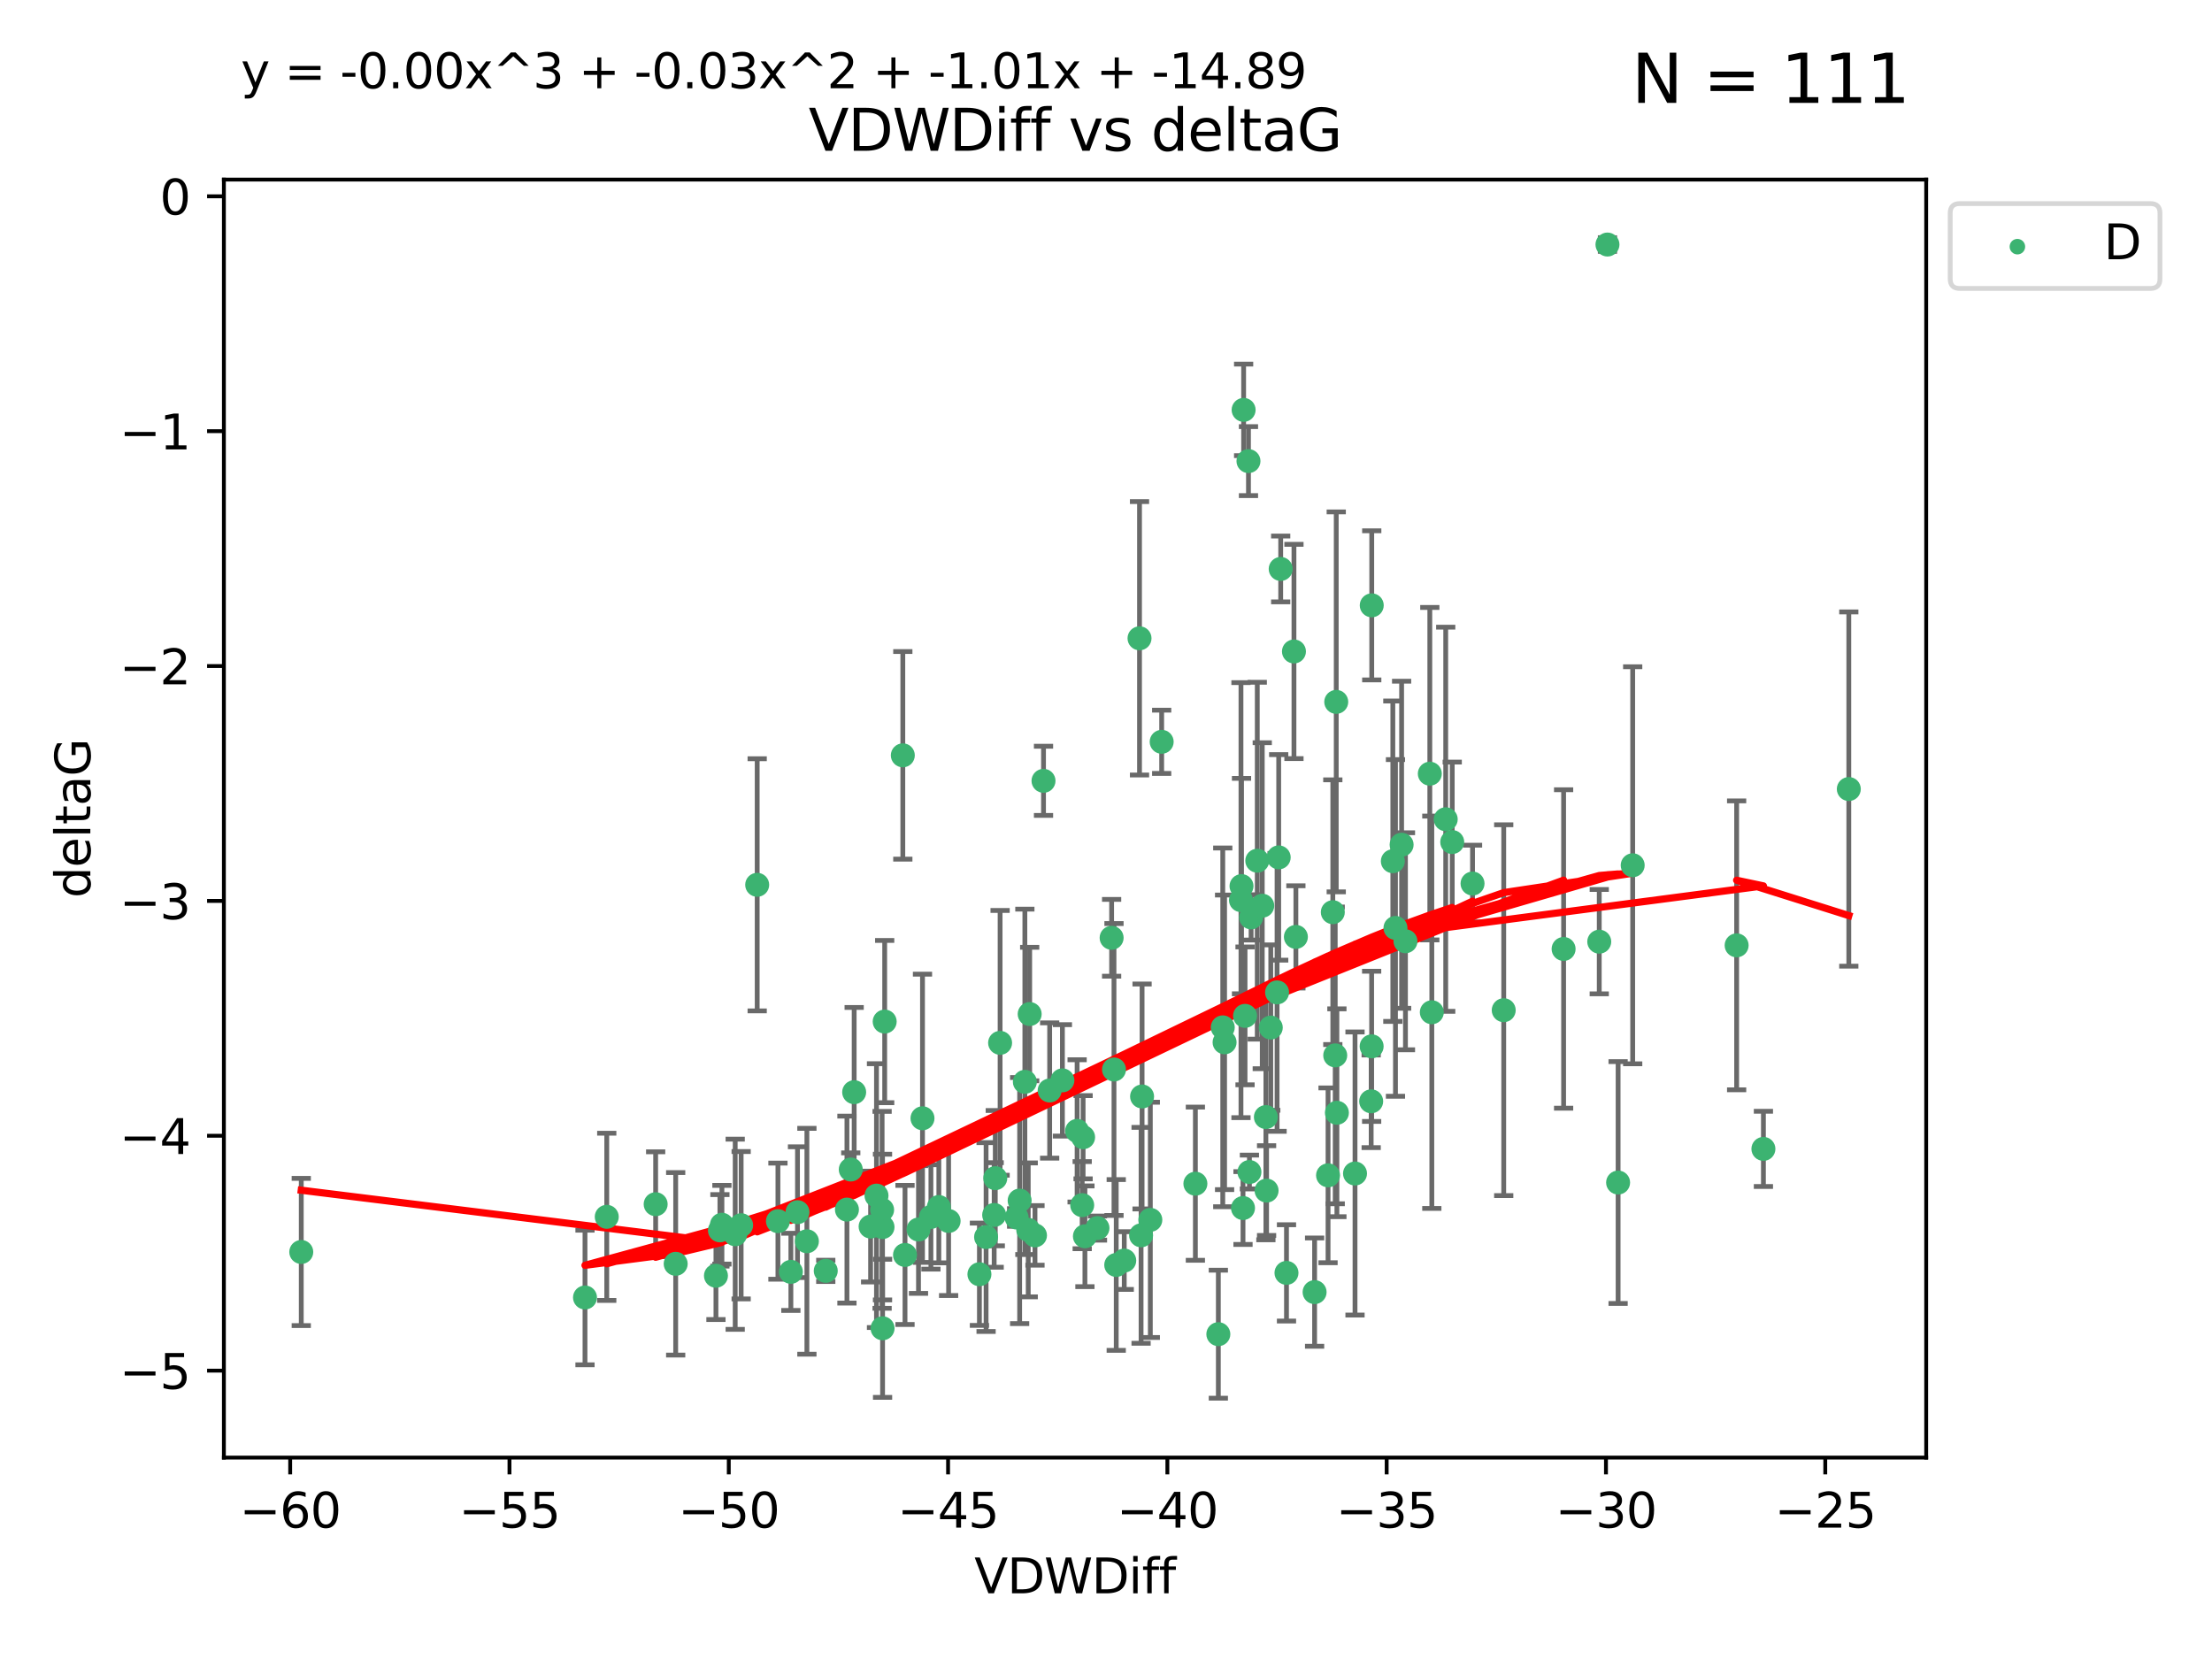 <?xml version="1.0" encoding="utf-8" standalone="no"?>
<!DOCTYPE svg PUBLIC "-//W3C//DTD SVG 1.1//EN"
  "http://www.w3.org/Graphics/SVG/1.1/DTD/svg11.dtd">
<svg xmlns:xlink="http://www.w3.org/1999/xlink" width="460.8pt" height="345.6pt" viewBox="0 0 460.8 345.6" xmlns="http://www.w3.org/2000/svg" version="1.1">
 <defs>
  <style type="text/css">*{stroke-linejoin: round; stroke-linecap: butt}</style>
 </defs>
 <g id="figure_1">
  <g id="patch_1">
   <path d="M 0 345.6 
L 460.8 345.6 
L 460.8 0 
L 0 0 
z
" style="fill: #ffffff"/>
  </g>
  <g id="axes_1">
   <g id="patch_2">
    <path d="M 46.64 303.64 
L 401.26 303.64 
L 401.26 37.411 
L 46.64 37.411 
z
" style="fill: #ffffff"/>
   </g>
   <g id="PathCollection_1">
    <defs>
     <path id="m9942ec5537" d="M 0 1.118 
C 0.297 1.118 0.581 1 0.791 0.791 
C 1 0.581 1.118 0.297 1.118 0 
C 1.118 -0.297 1 -0.581 0.791 -0.791 
C 0.581 -1 0.297 -1.118 0 -1.118 
C -0.297 -1.118 -0.581 -1 -0.791 -0.791 
C -1 -0.581 -1.118 -0.297 -1.118 0 
C -1.118 0.297 -1 0.581 -0.791 0.791 
C -0.581 1 -0.297 1.118 0 1.118 
z
" style="stroke: #3cb371"/>
    </defs>
    <g clip-path="url(#p69077bb9b2)">
     <use xlink:href="#m9942ec5537" x="62.759" y="260.811" style="fill: #3cb371; stroke: #3cb371"/>
     <use xlink:href="#m9942ec5537" x="150.39" y="255.136" style="fill: #3cb371; stroke: #3cb371"/>
     <use xlink:href="#m9942ec5537" x="149.972" y="256.305" style="fill: #3cb371; stroke: #3cb371"/>
     <use xlink:href="#m9942ec5537" x="140.758" y="263.278" style="fill: #3cb371; stroke: #3cb371"/>
     <use xlink:href="#m9942ec5537" x="121.866" y="270.291" style="fill: #3cb371; stroke: #3cb371"/>
     <use xlink:href="#m9942ec5537" x="182.591" y="249.071" style="fill: #3cb371; stroke: #3cb371"/>
     <use xlink:href="#m9942ec5537" x="164.754" y="264.95" style="fill: #3cb371; stroke: #3cb371"/>
     <use xlink:href="#m9942ec5537" x="177.23" y="243.629" style="fill: #3cb371; stroke: #3cb371"/>
     <use xlink:href="#m9942ec5537" x="149.145" y="265.761" style="fill: #3cb371; stroke: #3cb371"/>
     <use xlink:href="#m9942ec5537" x="183.856" y="276.708" style="fill: #3cb371; stroke: #3cb371"/>
     <use xlink:href="#m9942ec5537" x="195.578" y="251.447" style="fill: #3cb371; stroke: #3cb371"/>
     <use xlink:href="#m9942ec5537" x="168.091" y="258.579" style="fill: #3cb371; stroke: #3cb371"/>
     <use xlink:href="#m9942ec5537" x="136.585" y="250.858" style="fill: #3cb371; stroke: #3cb371"/>
     <use xlink:href="#m9942ec5537" x="213.498" y="225.367" style="fill: #3cb371; stroke: #3cb371"/>
     <use xlink:href="#m9942ec5537" x="234.201" y="262.598" style="fill: #3cb371; stroke: #3cb371"/>
     <use xlink:href="#m9942ec5537" x="166.134" y="252.52" style="fill: #3cb371; stroke: #3cb371"/>
     <use xlink:href="#m9942ec5537" x="184.296" y="212.811" style="fill: #3cb371; stroke: #3cb371"/>
     <use xlink:href="#m9942ec5537" x="191.341" y="256.132" style="fill: #3cb371; stroke: #3cb371"/>
     <use xlink:href="#m9942ec5537" x="126.398" y="253.484" style="fill: #3cb371; stroke: #3cb371"/>
     <use xlink:href="#m9942ec5537" x="177.938" y="227.521" style="fill: #3cb371; stroke: #3cb371"/>
     <use xlink:href="#m9942ec5537" x="207.335" y="245.436" style="fill: #3cb371; stroke: #3cb371"/>
     <use xlink:href="#m9942ec5537" x="224.384" y="235.583" style="fill: #3cb371; stroke: #3cb371"/>
     <use xlink:href="#m9942ec5537" x="204.031" y="265.449" style="fill: #3cb371; stroke: #3cb371"/>
     <use xlink:href="#m9942ec5537" x="214.501" y="211.242" style="fill: #3cb371; stroke: #3cb371"/>
     <use xlink:href="#m9942ec5537" x="278.364" y="146.216" style="fill: #3cb371; stroke: #3cb371"/>
     <use xlink:href="#m9942ec5537" x="176.433" y="251.981" style="fill: #3cb371; stroke: #3cb371"/>
     <use xlink:href="#m9942ec5537" x="192.172" y="232.959" style="fill: #3cb371; stroke: #3cb371"/>
     <use xlink:href="#m9942ec5537" x="183.759" y="252.034" style="fill: #3cb371; stroke: #3cb371"/>
     <use xlink:href="#m9942ec5537" x="260.08" y="96.056" style="fill: #3cb371; stroke: #3cb371"/>
     <use xlink:href="#m9942ec5537" x="225.631" y="236.905" style="fill: #3cb371; stroke: #3cb371"/>
     <use xlink:href="#m9942ec5537" x="193.928" y="253.513" style="fill: #3cb371; stroke: #3cb371"/>
     <use xlink:href="#m9942ec5537" x="207.103" y="253.099" style="fill: #3cb371; stroke: #3cb371"/>
     <use xlink:href="#m9942ec5537" x="276.658" y="244.843" style="fill: #3cb371; stroke: #3cb371"/>
     <use xlink:href="#m9942ec5537" x="269.555" y="135.712" style="fill: #3cb371; stroke: #3cb371"/>
     <use xlink:href="#m9942ec5537" x="237.708" y="257.341" style="fill: #3cb371; stroke: #3cb371"/>
     <use xlink:href="#m9942ec5537" x="214.2" y="256.205" style="fill: #3cb371; stroke: #3cb371"/>
     <use xlink:href="#m9942ec5537" x="197.614" y="254.353" style="fill: #3cb371; stroke: #3cb371"/>
     <use xlink:href="#m9942ec5537" x="153.156" y="257.118" style="fill: #3cb371; stroke: #3cb371"/>
     <use xlink:href="#m9942ec5537" x="208.339" y="217.245" style="fill: #3cb371; stroke: #3cb371"/>
     <use xlink:href="#m9942ec5537" x="266.792" y="118.522" style="fill: #3cb371; stroke: #3cb371"/>
     <use xlink:href="#m9942ec5537" x="162.058" y="254.391" style="fill: #3cb371; stroke: #3cb371"/>
     <use xlink:href="#m9942ec5537" x="253.803" y="277.932" style="fill: #3cb371; stroke: #3cb371"/>
     <use xlink:href="#m9942ec5537" x="154.394" y="255.235" style="fill: #3cb371; stroke: #3cb371"/>
     <use xlink:href="#m9942ec5537" x="212.41" y="250.101" style="fill: #3cb371; stroke: #3cb371"/>
     <use xlink:href="#m9942ec5537" x="181.363" y="255.513" style="fill: #3cb371; stroke: #3cb371"/>
     <use xlink:href="#m9942ec5537" x="260.625" y="191.107" style="fill: #3cb371; stroke: #3cb371"/>
     <use xlink:href="#m9942ec5537" x="258.941" y="251.658" style="fill: #3cb371; stroke: #3cb371"/>
     <use xlink:href="#m9942ec5537" x="211.783" y="253.628" style="fill: #3cb371; stroke: #3cb371"/>
     <use xlink:href="#m9942ec5537" x="215.606" y="257.356" style="fill: #3cb371; stroke: #3cb371"/>
     <use xlink:href="#m9942ec5537" x="239.635" y="254.118" style="fill: #3cb371; stroke: #3cb371"/>
     <use xlink:href="#m9942ec5537" x="205.42" y="257.699" style="fill: #3cb371; stroke: #3cb371"/>
     <use xlink:href="#m9942ec5537" x="249.021" y="246.585" style="fill: #3cb371; stroke: #3cb371"/>
     <use xlink:href="#m9942ec5537" x="188.53" y="261.428" style="fill: #3cb371; stroke: #3cb371"/>
     <use xlink:href="#m9942ec5537" x="306.757" y="184.058" style="fill: #3cb371; stroke: #3cb371"/>
     <use xlink:href="#m9942ec5537" x="221.318" y="225.061" style="fill: #3cb371; stroke: #3cb371"/>
     <use xlink:href="#m9942ec5537" x="232.065" y="222.797" style="fill: #3cb371; stroke: #3cb371"/>
     <use xlink:href="#m9942ec5537" x="172.021" y="264.741" style="fill: #3cb371; stroke: #3cb371"/>
     <use xlink:href="#m9942ec5537" x="228.623" y="255.832" style="fill: #3cb371; stroke: #3cb371"/>
     <use xlink:href="#m9942ec5537" x="183.845" y="255.621" style="fill: #3cb371; stroke: #3cb371"/>
     <use xlink:href="#m9942ec5537" x="157.736" y="184.322" style="fill: #3cb371; stroke: #3cb371"/>
     <use xlink:href="#m9942ec5537" x="259.07" y="85.385" style="fill: #3cb371; stroke: #3cb371"/>
     <use xlink:href="#m9942ec5537" x="241.998" y="154.532" style="fill: #3cb371; stroke: #3cb371"/>
     <use xlink:href="#m9942ec5537" x="266.378" y="178.608" style="fill: #3cb371; stroke: #3cb371"/>
     <use xlink:href="#m9942ec5537" x="278.152" y="219.857" style="fill: #3cb371; stroke: #3cb371"/>
     <use xlink:href="#m9942ec5537" x="285.739" y="217.973" style="fill: #3cb371; stroke: #3cb371"/>
     <use xlink:href="#m9942ec5537" x="217.383" y="162.66" style="fill: #3cb371; stroke: #3cb371"/>
     <use xlink:href="#m9942ec5537" x="258.517" y="187.514" style="fill: #3cb371; stroke: #3cb371"/>
     <use xlink:href="#m9942ec5537" x="226.009" y="257.541" style="fill: #3cb371; stroke: #3cb371"/>
     <use xlink:href="#m9942ec5537" x="237.916" y="228.416" style="fill: #3cb371; stroke: #3cb371"/>
     <use xlink:href="#m9942ec5537" x="325.728" y="197.687" style="fill: #3cb371; stroke: #3cb371"/>
     <use xlink:href="#m9942ec5537" x="258.63" y="184.588" style="fill: #3cb371; stroke: #3cb371"/>
     <use xlink:href="#m9942ec5537" x="277.649" y="190.026" style="fill: #3cb371; stroke: #3cb371"/>
     <use xlink:href="#m9942ec5537" x="302.526" y="175.412" style="fill: #3cb371; stroke: #3cb371"/>
     <use xlink:href="#m9942ec5537" x="298.274" y="210.872" style="fill: #3cb371; stroke: #3cb371"/>
     <use xlink:href="#m9942ec5537" x="231.573" y="195.364" style="fill: #3cb371; stroke: #3cb371"/>
     <use xlink:href="#m9942ec5537" x="255.104" y="217.135" style="fill: #3cb371; stroke: #3cb371"/>
     <use xlink:href="#m9942ec5537" x="290.703" y="193.305" style="fill: #3cb371; stroke: #3cb371"/>
     <use xlink:href="#m9942ec5537" x="269.957" y="195.174" style="fill: #3cb371; stroke: #3cb371"/>
     <use xlink:href="#m9942ec5537" x="267.999" y="265.165" style="fill: #3cb371; stroke: #3cb371"/>
     <use xlink:href="#m9942ec5537" x="263.707" y="232.703" style="fill: #3cb371; stroke: #3cb371"/>
     <use xlink:href="#m9942ec5537" x="232.532" y="263.513" style="fill: #3cb371; stroke: #3cb371"/>
     <use xlink:href="#m9942ec5537" x="263.853" y="248.022" style="fill: #3cb371; stroke: #3cb371"/>
     <use xlink:href="#m9942ec5537" x="291.982" y="175.973" style="fill: #3cb371; stroke: #3cb371"/>
     <use xlink:href="#m9942ec5537" x="259.365" y="211.626" style="fill: #3cb371; stroke: #3cb371"/>
     <use xlink:href="#m9942ec5537" x="261.914" y="179.301" style="fill: #3cb371; stroke: #3cb371"/>
     <use xlink:href="#m9942ec5537" x="285.76" y="126.103" style="fill: #3cb371; stroke: #3cb371"/>
     <use xlink:href="#m9942ec5537" x="290.153" y="179.404" style="fill: #3cb371; stroke: #3cb371"/>
     <use xlink:href="#m9942ec5537" x="237.383" y="132.971" style="fill: #3cb371; stroke: #3cb371"/>
     <use xlink:href="#m9942ec5537" x="264.726" y="214.06" style="fill: #3cb371; stroke: #3cb371"/>
     <use xlink:href="#m9942ec5537" x="266.038" y="206.732" style="fill: #3cb371; stroke: #3cb371"/>
     <use xlink:href="#m9942ec5537" x="188.074" y="157.35" style="fill: #3cb371; stroke: #3cb371"/>
     <use xlink:href="#m9942ec5537" x="297.856" y="161.173" style="fill: #3cb371; stroke: #3cb371"/>
     <use xlink:href="#m9942ec5537" x="292.783" y="196.08" style="fill: #3cb371; stroke: #3cb371"/>
     <use xlink:href="#m9942ec5537" x="254.724" y="214.019" style="fill: #3cb371; stroke: #3cb371"/>
     <use xlink:href="#m9942ec5537" x="218.663" y="227.172" style="fill: #3cb371; stroke: #3cb371"/>
     <use xlink:href="#m9942ec5537" x="225.441" y="251.055" style="fill: #3cb371; stroke: #3cb371"/>
     <use xlink:href="#m9942ec5537" x="262.951" y="188.677" style="fill: #3cb371; stroke: #3cb371"/>
     <use xlink:href="#m9942ec5537" x="301.17" y="170.665" style="fill: #3cb371; stroke: #3cb371"/>
     <use xlink:href="#m9942ec5537" x="260.278" y="244.151" style="fill: #3cb371; stroke: #3cb371"/>
     <use xlink:href="#m9942ec5537" x="278.501" y="231.811" style="fill: #3cb371; stroke: #3cb371"/>
     <use xlink:href="#m9942ec5537" x="334.865" y="50.941" style="fill: #3cb371; stroke: #3cb371"/>
     <use xlink:href="#m9942ec5537" x="340.119" y="180.251" style="fill: #3cb371; stroke: #3cb371"/>
     <use xlink:href="#m9942ec5537" x="313.253" y="210.442" style="fill: #3cb371; stroke: #3cb371"/>
     <use xlink:href="#m9942ec5537" x="282.275" y="244.464" style="fill: #3cb371; stroke: #3cb371"/>
     <use xlink:href="#m9942ec5537" x="333.153" y="196.169" style="fill: #3cb371; stroke: #3cb371"/>
     <use xlink:href="#m9942ec5537" x="337.081" y="246.345" style="fill: #3cb371; stroke: #3cb371"/>
     <use xlink:href="#m9942ec5537" x="273.855" y="269.172" style="fill: #3cb371; stroke: #3cb371"/>
     <use xlink:href="#m9942ec5537" x="285.641" y="229.424" style="fill: #3cb371; stroke: #3cb371"/>
     <use xlink:href="#m9942ec5537" x="367.351" y="239.336" style="fill: #3cb371; stroke: #3cb371"/>
     <use xlink:href="#m9942ec5537" x="361.773" y="196.934" style="fill: #3cb371; stroke: #3cb371"/>
     <use xlink:href="#m9942ec5537" x="385.141" y="164.371" style="fill: #3cb371; stroke: #3cb371"/>
    </g>
   </g>
   <g id="matplotlib.axis_1">
    <g id="xtick_1">
     <g id="line2d_1">
      <defs>
       <path id="m8752169a53" d="M 0 0 
L 0 3.5 
" style="stroke: #000000; stroke-width: 0.8"/>
      </defs>
      <g>
       <use xlink:href="#m8752169a53" x="60.449" y="303.64" style="stroke: #000000; stroke-width: 0.8"/>
      </g>
     </g>
     <g id="text_1">
      <!-- −60 -->
      <g transform="translate(49.897 318.238)scale(0.1 -0.1)">
       <defs>
        <path id="DejaVuSans-2212" d="M 678 2272 
L 4684 2272 
L 4684 1741 
L 678 1741 
L 678 2272 
z
" transform="scale(0.016)"/>
        <path id="DejaVuSans-36" d="M 2113 2584 
Q 1688 2584 1439 2293 
Q 1191 2003 1191 1497 
Q 1191 994 1439 701 
Q 1688 409 2113 409 
Q 2538 409 2786 701 
Q 3034 994 3034 1497 
Q 3034 2003 2786 2293 
Q 2538 2584 2113 2584 
z
M 3366 4563 
L 3366 3988 
Q 3128 4100 2886 4159 
Q 2644 4219 2406 4219 
Q 1781 4219 1451 3797 
Q 1122 3375 1075 2522 
Q 1259 2794 1537 2939 
Q 1816 3084 2150 3084 
Q 2853 3084 3261 2657 
Q 3669 2231 3669 1497 
Q 3669 778 3244 343 
Q 2819 -91 2113 -91 
Q 1303 -91 875 529 
Q 447 1150 447 2328 
Q 447 3434 972 4092 
Q 1497 4750 2381 4750 
Q 2619 4750 2861 4703 
Q 3103 4656 3366 4563 
z
" transform="scale(0.016)"/>
        <path id="DejaVuSans-30" d="M 2034 4250 
Q 1547 4250 1301 3770 
Q 1056 3291 1056 2328 
Q 1056 1369 1301 889 
Q 1547 409 2034 409 
Q 2525 409 2770 889 
Q 3016 1369 3016 2328 
Q 3016 3291 2770 3770 
Q 2525 4250 2034 4250 
z
M 2034 4750 
Q 2819 4750 3233 4129 
Q 3647 3509 3647 2328 
Q 3647 1150 3233 529 
Q 2819 -91 2034 -91 
Q 1250 -91 836 529 
Q 422 1150 422 2328 
Q 422 3509 836 4129 
Q 1250 4750 2034 4750 
z
" transform="scale(0.016)"/>
       </defs>
       <use xlink:href="#DejaVuSans-2212"/>
       <use xlink:href="#DejaVuSans-36" x="83.789"/>
       <use xlink:href="#DejaVuSans-30" x="147.412"/>
      </g>
     </g>
    </g>
    <g id="xtick_2">
     <g id="line2d_2">
      <g>
       <use xlink:href="#m8752169a53" x="106.133" y="303.64" style="stroke: #000000; stroke-width: 0.8"/>
      </g>
     </g>
     <g id="text_2">
      <!-- −55 -->
      <g transform="translate(95.581 318.238)scale(0.1 -0.1)">
       <defs>
        <path id="DejaVuSans-35" d="M 691 4666 
L 3169 4666 
L 3169 4134 
L 1269 4134 
L 1269 2991 
Q 1406 3038 1543 3061 
Q 1681 3084 1819 3084 
Q 2600 3084 3056 2656 
Q 3513 2228 3513 1497 
Q 3513 744 3044 326 
Q 2575 -91 1722 -91 
Q 1428 -91 1123 -41 
Q 819 9 494 109 
L 494 744 
Q 775 591 1075 516 
Q 1375 441 1709 441 
Q 2250 441 2565 725 
Q 2881 1009 2881 1497 
Q 2881 1984 2565 2268 
Q 2250 2553 1709 2553 
Q 1456 2553 1204 2497 
Q 953 2441 691 2322 
L 691 4666 
z
" transform="scale(0.016)"/>
       </defs>
       <use xlink:href="#DejaVuSans-2212"/>
       <use xlink:href="#DejaVuSans-35" x="83.789"/>
       <use xlink:href="#DejaVuSans-35" x="147.412"/>
      </g>
     </g>
    </g>
    <g id="xtick_3">
     <g id="line2d_3">
      <g>
       <use xlink:href="#m8752169a53" x="151.817" y="303.64" style="stroke: #000000; stroke-width: 0.8"/>
      </g>
     </g>
     <g id="text_3">
      <!-- −50 -->
      <g transform="translate(141.265 318.238)scale(0.1 -0.1)">
       <use xlink:href="#DejaVuSans-2212"/>
       <use xlink:href="#DejaVuSans-35" x="83.789"/>
       <use xlink:href="#DejaVuSans-30" x="147.412"/>
      </g>
     </g>
    </g>
    <g id="xtick_4">
     <g id="line2d_4">
      <g>
       <use xlink:href="#m8752169a53" x="197.501" y="303.64" style="stroke: #000000; stroke-width: 0.8"/>
      </g>
     </g>
     <g id="text_4">
      <!-- −45 -->
      <g transform="translate(186.949 318.238)scale(0.1 -0.1)">
       <defs>
        <path id="DejaVuSans-34" d="M 2419 4116 
L 825 1625 
L 2419 1625 
L 2419 4116 
z
M 2253 4666 
L 3047 4666 
L 3047 1625 
L 3713 1625 
L 3713 1100 
L 3047 1100 
L 3047 0 
L 2419 0 
L 2419 1100 
L 313 1100 
L 313 1709 
L 2253 4666 
z
" transform="scale(0.016)"/>
       </defs>
       <use xlink:href="#DejaVuSans-2212"/>
       <use xlink:href="#DejaVuSans-34" x="83.789"/>
       <use xlink:href="#DejaVuSans-35" x="147.412"/>
      </g>
     </g>
    </g>
    <g id="xtick_5">
     <g id="line2d_5">
      <g>
       <use xlink:href="#m8752169a53" x="243.185" y="303.64" style="stroke: #000000; stroke-width: 0.8"/>
      </g>
     </g>
     <g id="text_5">
      <!-- −40 -->
      <g transform="translate(232.632 318.238)scale(0.1 -0.1)">
       <use xlink:href="#DejaVuSans-2212"/>
       <use xlink:href="#DejaVuSans-34" x="83.789"/>
       <use xlink:href="#DejaVuSans-30" x="147.412"/>
      </g>
     </g>
    </g>
    <g id="xtick_6">
     <g id="line2d_6">
      <g>
       <use xlink:href="#m8752169a53" x="288.869" y="303.64" style="stroke: #000000; stroke-width: 0.8"/>
      </g>
     </g>
     <g id="text_6">
      <!-- −35 -->
      <g transform="translate(278.316 318.238)scale(0.1 -0.1)">
       <defs>
        <path id="DejaVuSans-33" d="M 2597 2516 
Q 3050 2419 3304 2112 
Q 3559 1806 3559 1356 
Q 3559 666 3084 287 
Q 2609 -91 1734 -91 
Q 1441 -91 1130 -33 
Q 819 25 488 141 
L 488 750 
Q 750 597 1062 519 
Q 1375 441 1716 441 
Q 2309 441 2620 675 
Q 2931 909 2931 1356 
Q 2931 1769 2642 2001 
Q 2353 2234 1838 2234 
L 1294 2234 
L 1294 2753 
L 1863 2753 
Q 2328 2753 2575 2939 
Q 2822 3125 2822 3475 
Q 2822 3834 2567 4026 
Q 2313 4219 1838 4219 
Q 1578 4219 1281 4162 
Q 984 4106 628 3988 
L 628 4550 
Q 988 4650 1302 4700 
Q 1616 4750 1894 4750 
Q 2613 4750 3031 4423 
Q 3450 4097 3450 3541 
Q 3450 3153 3228 2886 
Q 3006 2619 2597 2516 
z
" transform="scale(0.016)"/>
       </defs>
       <use xlink:href="#DejaVuSans-2212"/>
       <use xlink:href="#DejaVuSans-33" x="83.789"/>
       <use xlink:href="#DejaVuSans-35" x="147.412"/>
      </g>
     </g>
    </g>
    <g id="xtick_7">
     <g id="line2d_7">
      <g>
       <use xlink:href="#m8752169a53" x="334.552" y="303.64" style="stroke: #000000; stroke-width: 0.8"/>
      </g>
     </g>
     <g id="text_7">
      <!-- −30 -->
      <g transform="translate(324 318.238)scale(0.1 -0.1)">
       <use xlink:href="#DejaVuSans-2212"/>
       <use xlink:href="#DejaVuSans-33" x="83.789"/>
       <use xlink:href="#DejaVuSans-30" x="147.412"/>
      </g>
     </g>
    </g>
    <g id="xtick_8">
     <g id="line2d_8">
      <g>
       <use xlink:href="#m8752169a53" x="380.236" y="303.64" style="stroke: #000000; stroke-width: 0.8"/>
      </g>
     </g>
     <g id="text_8">
      <!-- −25 -->
      <g transform="translate(369.684 318.238)scale(0.1 -0.1)">
       <defs>
        <path id="DejaVuSans-32" d="M 1228 531 
L 3431 531 
L 3431 0 
L 469 0 
L 469 531 
Q 828 903 1448 1529 
Q 2069 2156 2228 2338 
Q 2531 2678 2651 2914 
Q 2772 3150 2772 3378 
Q 2772 3750 2511 3984 
Q 2250 4219 1831 4219 
Q 1534 4219 1204 4116 
Q 875 4013 500 3803 
L 500 4441 
Q 881 4594 1212 4672 
Q 1544 4750 1819 4750 
Q 2544 4750 2975 4387 
Q 3406 4025 3406 3419 
Q 3406 3131 3298 2873 
Q 3191 2616 2906 2266 
Q 2828 2175 2409 1742 
Q 1991 1309 1228 531 
z
" transform="scale(0.016)"/>
       </defs>
       <use xlink:href="#DejaVuSans-2212"/>
       <use xlink:href="#DejaVuSans-32" x="83.789"/>
       <use xlink:href="#DejaVuSans-35" x="147.412"/>
      </g>
     </g>
    </g>
    <g id="text_9">
     <!-- VDWDiff -->
     <g transform="translate(202.977 331.917)scale(0.1 -0.1)">
      <defs>
       <path id="DejaVuSans-56" d="M 1831 0 
L 50 4666 
L 709 4666 
L 2188 738 
L 3669 4666 
L 4325 4666 
L 2547 0 
L 1831 0 
z
" transform="scale(0.016)"/>
       <path id="DejaVuSans-44" d="M 1259 4147 
L 1259 519 
L 2022 519 
Q 2988 519 3436 956 
Q 3884 1394 3884 2338 
Q 3884 3275 3436 3711 
Q 2988 4147 2022 4147 
L 1259 4147 
z
M 628 4666 
L 1925 4666 
Q 3281 4666 3915 4102 
Q 4550 3538 4550 2338 
Q 4550 1131 3912 565 
Q 3275 0 1925 0 
L 628 0 
L 628 4666 
z
" transform="scale(0.016)"/>
       <path id="DejaVuSans-57" d="M 213 4666 
L 850 4666 
L 1831 722 
L 2809 4666 
L 3519 4666 
L 4500 722 
L 5478 4666 
L 6119 4666 
L 4947 0 
L 4153 0 
L 3169 4050 
L 2175 0 
L 1381 0 
L 213 4666 
z
" transform="scale(0.016)"/>
       <path id="DejaVuSans-69" d="M 603 3500 
L 1178 3500 
L 1178 0 
L 603 0 
L 603 3500 
z
M 603 4863 
L 1178 4863 
L 1178 4134 
L 603 4134 
L 603 4863 
z
" transform="scale(0.016)"/>
       <path id="DejaVuSans-66" d="M 2375 4863 
L 2375 4384 
L 1825 4384 
Q 1516 4384 1395 4259 
Q 1275 4134 1275 3809 
L 1275 3500 
L 2222 3500 
L 2222 3053 
L 1275 3053 
L 1275 0 
L 697 0 
L 697 3053 
L 147 3053 
L 147 3500 
L 697 3500 
L 697 3744 
Q 697 4328 969 4595 
Q 1241 4863 1831 4863 
L 2375 4863 
z
" transform="scale(0.016)"/>
      </defs>
      <use xlink:href="#DejaVuSans-56"/>
      <use xlink:href="#DejaVuSans-44" x="68.408"/>
      <use xlink:href="#DejaVuSans-57" x="145.41"/>
      <use xlink:href="#DejaVuSans-44" x="244.287"/>
      <use xlink:href="#DejaVuSans-69" x="321.289"/>
      <use xlink:href="#DejaVuSans-66" x="349.072"/>
      <use xlink:href="#DejaVuSans-66" x="384.277"/>
     </g>
    </g>
   </g>
   <g id="matplotlib.axis_2">
    <g id="ytick_1">
     <g id="line2d_9">
      <defs>
       <path id="m9ae4ff5ad6" d="M 0 0 
L -3.5 0 
" style="stroke: #000000; stroke-width: 0.8"/>
      </defs>
      <g>
       <use xlink:href="#m9ae4ff5ad6" x="46.64" y="285.529" style="stroke: #000000; stroke-width: 0.8"/>
      </g>
     </g>
     <g id="text_10">
      <!-- −5 -->
      <g transform="translate(24.898 289.328)scale(0.1 -0.1)">
       <use xlink:href="#DejaVuSans-2212"/>
       <use xlink:href="#DejaVuSans-35" x="83.789"/>
      </g>
     </g>
    </g>
    <g id="ytick_2">
     <g id="line2d_10">
      <g>
       <use xlink:href="#m9ae4ff5ad6" x="46.64" y="236.602" style="stroke: #000000; stroke-width: 0.8"/>
      </g>
     </g>
     <g id="text_11">
      <!-- −4 -->
      <g transform="translate(24.898 240.401)scale(0.1 -0.1)">
       <use xlink:href="#DejaVuSans-2212"/>
       <use xlink:href="#DejaVuSans-34" x="83.789"/>
      </g>
     </g>
    </g>
    <g id="ytick_3">
     <g id="line2d_11">
      <g>
       <use xlink:href="#m9ae4ff5ad6" x="46.64" y="187.675" style="stroke: #000000; stroke-width: 0.8"/>
      </g>
     </g>
     <g id="text_12">
      <!-- −3 -->
      <g transform="translate(24.898 191.475)scale(0.1 -0.1)">
       <use xlink:href="#DejaVuSans-2212"/>
       <use xlink:href="#DejaVuSans-33" x="83.789"/>
      </g>
     </g>
    </g>
    <g id="ytick_4">
     <g id="line2d_12">
      <g>
       <use xlink:href="#m9ae4ff5ad6" x="46.64" y="138.748" style="stroke: #000000; stroke-width: 0.8"/>
      </g>
     </g>
     <g id="text_13">
      <!-- −2 -->
      <g transform="translate(24.898 142.548)scale(0.1 -0.1)">
       <use xlink:href="#DejaVuSans-2212"/>
       <use xlink:href="#DejaVuSans-32" x="83.789"/>
      </g>
     </g>
    </g>
    <g id="ytick_5">
     <g id="line2d_13">
      <g>
       <use xlink:href="#m9ae4ff5ad6" x="46.64" y="89.821" style="stroke: #000000; stroke-width: 0.8"/>
      </g>
     </g>
     <g id="text_14">
      <!-- −1 -->
      <g transform="translate(24.898 93.621)scale(0.1 -0.1)">
       <defs>
        <path id="DejaVuSans-31" d="M 794 531 
L 1825 531 
L 1825 4091 
L 703 3866 
L 703 4441 
L 1819 4666 
L 2450 4666 
L 2450 531 
L 3481 531 
L 3481 0 
L 794 0 
L 794 531 
z
" transform="scale(0.016)"/>
       </defs>
       <use xlink:href="#DejaVuSans-2212"/>
       <use xlink:href="#DejaVuSans-31" x="83.789"/>
      </g>
     </g>
    </g>
    <g id="ytick_6">
     <g id="line2d_14">
      <g>
       <use xlink:href="#m9ae4ff5ad6" x="46.64" y="40.894" style="stroke: #000000; stroke-width: 0.8"/>
      </g>
     </g>
     <g id="text_15">
      <!-- 0 -->
      <g transform="translate(33.278 44.694)scale(0.1 -0.1)">
       <use xlink:href="#DejaVuSans-30"/>
      </g>
     </g>
    </g>
    <g id="text_16">
     <!-- deltaG -->
     <g transform="translate(18.818 187.064)rotate(-90)scale(0.1 -0.1)">
      <defs>
       <path id="DejaVuSans-64" d="M 2906 2969 
L 2906 4863 
L 3481 4863 
L 3481 0 
L 2906 0 
L 2906 525 
Q 2725 213 2448 61 
Q 2172 -91 1784 -91 
Q 1150 -91 751 415 
Q 353 922 353 1747 
Q 353 2572 751 3078 
Q 1150 3584 1784 3584 
Q 2172 3584 2448 3432 
Q 2725 3281 2906 2969 
z
M 947 1747 
Q 947 1113 1208 752 
Q 1469 391 1925 391 
Q 2381 391 2643 752 
Q 2906 1113 2906 1747 
Q 2906 2381 2643 2742 
Q 2381 3103 1925 3103 
Q 1469 3103 1208 2742 
Q 947 2381 947 1747 
z
" transform="scale(0.016)"/>
       <path id="DejaVuSans-65" d="M 3597 1894 
L 3597 1613 
L 953 1613 
Q 991 1019 1311 708 
Q 1631 397 2203 397 
Q 2534 397 2845 478 
Q 3156 559 3463 722 
L 3463 178 
Q 3153 47 2828 -22 
Q 2503 -91 2169 -91 
Q 1331 -91 842 396 
Q 353 884 353 1716 
Q 353 2575 817 3079 
Q 1281 3584 2069 3584 
Q 2775 3584 3186 3129 
Q 3597 2675 3597 1894 
z
M 3022 2063 
Q 3016 2534 2758 2815 
Q 2500 3097 2075 3097 
Q 1594 3097 1305 2825 
Q 1016 2553 972 2059 
L 3022 2063 
z
" transform="scale(0.016)"/>
       <path id="DejaVuSans-6c" d="M 603 4863 
L 1178 4863 
L 1178 0 
L 603 0 
L 603 4863 
z
" transform="scale(0.016)"/>
       <path id="DejaVuSans-74" d="M 1172 4494 
L 1172 3500 
L 2356 3500 
L 2356 3053 
L 1172 3053 
L 1172 1153 
Q 1172 725 1289 603 
Q 1406 481 1766 481 
L 2356 481 
L 2356 0 
L 1766 0 
Q 1100 0 847 248 
Q 594 497 594 1153 
L 594 3053 
L 172 3053 
L 172 3500 
L 594 3500 
L 594 4494 
L 1172 4494 
z
" transform="scale(0.016)"/>
       <path id="DejaVuSans-61" d="M 2194 1759 
Q 1497 1759 1228 1600 
Q 959 1441 959 1056 
Q 959 750 1161 570 
Q 1363 391 1709 391 
Q 2188 391 2477 730 
Q 2766 1069 2766 1631 
L 2766 1759 
L 2194 1759 
z
M 3341 1997 
L 3341 0 
L 2766 0 
L 2766 531 
Q 2569 213 2275 61 
Q 1981 -91 1556 -91 
Q 1019 -91 701 211 
Q 384 513 384 1019 
Q 384 1609 779 1909 
Q 1175 2209 1959 2209 
L 2766 2209 
L 2766 2266 
Q 2766 2663 2505 2880 
Q 2244 3097 1772 3097 
Q 1472 3097 1187 3025 
Q 903 2953 641 2809 
L 641 3341 
Q 956 3463 1253 3523 
Q 1550 3584 1831 3584 
Q 2591 3584 2966 3190 
Q 3341 2797 3341 1997 
z
" transform="scale(0.016)"/>
       <path id="DejaVuSans-47" d="M 3809 666 
L 3809 1919 
L 2778 1919 
L 2778 2438 
L 4434 2438 
L 4434 434 
Q 4069 175 3628 42 
Q 3188 -91 2688 -91 
Q 1594 -91 976 548 
Q 359 1188 359 2328 
Q 359 3472 976 4111 
Q 1594 4750 2688 4750 
Q 3144 4750 3555 4637 
Q 3966 4525 4313 4306 
L 4313 3634 
Q 3963 3931 3569 4081 
Q 3175 4231 2741 4231 
Q 1884 4231 1454 3753 
Q 1025 3275 1025 2328 
Q 1025 1384 1454 906 
Q 1884 428 2741 428 
Q 3075 428 3337 486 
Q 3600 544 3809 666 
z
" transform="scale(0.016)"/>
      </defs>
      <use xlink:href="#DejaVuSans-64"/>
      <use xlink:href="#DejaVuSans-65" x="63.477"/>
      <use xlink:href="#DejaVuSans-6c" x="125"/>
      <use xlink:href="#DejaVuSans-74" x="152.783"/>
      <use xlink:href="#DejaVuSans-61" x="191.992"/>
      <use xlink:href="#DejaVuSans-47" x="253.271"/>
     </g>
    </g>
   </g>
   <g id="LineCollection_1">
    <path d="M 62.759 276.146 
L 62.759 245.476 
" clip-path="url(#p69077bb9b2)" style="fill: none; stroke: #696969"/>
    <path d="M 150.39 263.331 
L 150.39 246.94 
" clip-path="url(#p69077bb9b2)" style="fill: none; stroke: #696969"/>
    <path d="M 149.972 263.752 
L 149.972 248.858 
" clip-path="url(#p69077bb9b2)" style="fill: none; stroke: #696969"/>
    <path d="M 140.758 282.286 
L 140.758 244.269 
" clip-path="url(#p69077bb9b2)" style="fill: none; stroke: #696969"/>
    <path d="M 121.866 284.311 
L 121.866 256.271 
" clip-path="url(#p69077bb9b2)" style="fill: none; stroke: #696969"/>
    <path d="M 182.591 276.55 
L 182.591 221.591 
" clip-path="url(#p69077bb9b2)" style="fill: none; stroke: #696969"/>
    <path d="M 164.754 272.991 
L 164.754 256.908 
" clip-path="url(#p69077bb9b2)" style="fill: none; stroke: #696969"/>
    <path d="M 177.23 247.097 
L 177.23 240.161 
" clip-path="url(#p69077bb9b2)" style="fill: none; stroke: #696969"/>
    <path d="M 149.145 274.882 
L 149.145 256.64 
" clip-path="url(#p69077bb9b2)" style="fill: none; stroke: #696969"/>
    <path d="M 183.856 291.094 
L 183.856 262.323 
" clip-path="url(#p69077bb9b2)" style="fill: none; stroke: #696969"/>
    <path d="M 195.578 263.074 
L 195.578 239.821 
" clip-path="url(#p69077bb9b2)" style="fill: none; stroke: #696969"/>
    <path d="M 168.091 282.103 
L 168.091 235.056 
" clip-path="url(#p69077bb9b2)" style="fill: none; stroke: #696969"/>
    <path d="M 136.585 261.773 
L 136.585 239.943 
" clip-path="url(#p69077bb9b2)" style="fill: none; stroke: #696969"/>
    <path d="M 213.498 261.342 
L 213.498 189.391 
" clip-path="url(#p69077bb9b2)" style="fill: none; stroke: #696969"/>
    <path d="M 234.201 268.609 
L 234.201 256.587 
" clip-path="url(#p69077bb9b2)" style="fill: none; stroke: #696969"/>
    <path d="M 166.134 266.139 
L 166.134 238.901 
" clip-path="url(#p69077bb9b2)" style="fill: none; stroke: #696969"/>
    <path d="M 184.296 229.711 
L 184.296 195.911 
" clip-path="url(#p69077bb9b2)" style="fill: none; stroke: #696969"/>
    <path d="M 191.341 269.432 
L 191.341 242.832 
" clip-path="url(#p69077bb9b2)" style="fill: none; stroke: #696969"/>
    <path d="M 126.398 270.9 
L 126.398 236.068 
" clip-path="url(#p69077bb9b2)" style="fill: none; stroke: #696969"/>
    <path d="M 177.938 245.169 
L 177.938 209.873 
" clip-path="url(#p69077bb9b2)" style="fill: none; stroke: #696969"/>
    <path d="M 207.335 259.531 
L 207.335 231.341 
" clip-path="url(#p69077bb9b2)" style="fill: none; stroke: #696969"/>
    <path d="M 224.384 250.397 
L 224.384 220.768 
" clip-path="url(#p69077bb9b2)" style="fill: none; stroke: #696969"/>
    <path d="M 204.031 276.107 
L 204.031 254.79 
" clip-path="url(#p69077bb9b2)" style="fill: none; stroke: #696969"/>
    <path d="M 214.501 225.143 
L 214.501 197.341 
" clip-path="url(#p69077bb9b2)" style="fill: none; stroke: #696969"/>
    <path d="M 278.364 185.787 
L 278.364 106.645 
" clip-path="url(#p69077bb9b2)" style="fill: none; stroke: #696969"/>
    <path d="M 176.433 271.453 
L 176.433 232.508 
" clip-path="url(#p69077bb9b2)" style="fill: none; stroke: #696969"/>
    <path d="M 192.172 262.982 
L 192.172 202.936 
" clip-path="url(#p69077bb9b2)" style="fill: none; stroke: #696969"/>
    <path d="M 183.759 272.544 
L 183.759 231.524 
" clip-path="url(#p69077bb9b2)" style="fill: none; stroke: #696969"/>
    <path d="M 260.08 103.243 
L 260.08 88.87 
" clip-path="url(#p69077bb9b2)" style="fill: none; stroke: #696969"/>
    <path d="M 225.631 245.574 
L 225.631 228.236 
" clip-path="url(#p69077bb9b2)" style="fill: none; stroke: #696969"/>
    <path d="M 193.928 264.38 
L 193.928 242.645 
" clip-path="url(#p69077bb9b2)" style="fill: none; stroke: #696969"/>
    <path d="M 207.103 263.988 
L 207.103 242.21 
" clip-path="url(#p69077bb9b2)" style="fill: none; stroke: #696969"/>
    <path d="M 276.658 263.049 
L 276.658 226.637 
" clip-path="url(#p69077bb9b2)" style="fill: none; stroke: #696969"/>
    <path d="M 269.555 158.029 
L 269.555 113.395 
" clip-path="url(#p69077bb9b2)" style="fill: none; stroke: #696969"/>
    <path d="M 237.708 279.831 
L 237.708 234.851 
" clip-path="url(#p69077bb9b2)" style="fill: none; stroke: #696969"/>
    <path d="M 214.2 270.154 
L 214.2 242.257 
" clip-path="url(#p69077bb9b2)" style="fill: none; stroke: #696969"/>
    <path d="M 197.614 269.881 
L 197.614 238.824 
" clip-path="url(#p69077bb9b2)" style="fill: none; stroke: #696969"/>
    <path d="M 153.156 276.93 
L 153.156 237.305 
" clip-path="url(#p69077bb9b2)" style="fill: none; stroke: #696969"/>
    <path d="M 208.339 244.824 
L 208.339 189.667 
" clip-path="url(#p69077bb9b2)" style="fill: none; stroke: #696969"/>
    <path d="M 266.792 125.379 
L 266.792 111.665 
" clip-path="url(#p69077bb9b2)" style="fill: none; stroke: #696969"/>
    <path d="M 162.058 266.487 
L 162.058 242.296 
" clip-path="url(#p69077bb9b2)" style="fill: none; stroke: #696969"/>
    <path d="M 253.803 291.265 
L 253.803 264.6 
" clip-path="url(#p69077bb9b2)" style="fill: none; stroke: #696969"/>
    <path d="M 154.394 270.584 
L 154.394 239.886 
" clip-path="url(#p69077bb9b2)" style="fill: none; stroke: #696969"/>
    <path d="M 212.41 275.731 
L 212.41 224.47 
" clip-path="url(#p69077bb9b2)" style="fill: none; stroke: #696969"/>
    <path d="M 181.363 267.056 
L 181.363 243.971 
" clip-path="url(#p69077bb9b2)" style="fill: none; stroke: #696969"/>
    <path d="M 260.625 195.826 
L 260.625 186.387 
" clip-path="url(#p69077bb9b2)" style="fill: none; stroke: #696969"/>
    <path d="M 258.941 259.241 
L 258.941 244.074 
" clip-path="url(#p69077bb9b2)" style="fill: none; stroke: #696969"/>
    <path d="M 211.783 255.464 
L 211.783 251.791 
" clip-path="url(#p69077bb9b2)" style="fill: none; stroke: #696969"/>
    <path d="M 215.606 263.559 
L 215.606 251.152 
" clip-path="url(#p69077bb9b2)" style="fill: none; stroke: #696969"/>
    <path d="M 239.635 278.622 
L 239.635 229.613 
" clip-path="url(#p69077bb9b2)" style="fill: none; stroke: #696969"/>
    <path d="M 205.42 277.368 
L 205.42 238.031 
" clip-path="url(#p69077bb9b2)" style="fill: none; stroke: #696969"/>
    <path d="M 249.021 262.542 
L 249.021 230.628 
" clip-path="url(#p69077bb9b2)" style="fill: none; stroke: #696969"/>
    <path d="M 188.53 275.916 
L 188.53 246.94 
" clip-path="url(#p69077bb9b2)" style="fill: none; stroke: #696969"/>
    <path d="M 306.757 192.052 
L 306.757 176.065 
" clip-path="url(#p69077bb9b2)" style="fill: none; stroke: #696969"/>
    <path d="M 221.318 236.668 
L 221.318 213.455 
" clip-path="url(#p69077bb9b2)" style="fill: none; stroke: #696969"/>
    <path d="M 232.065 253.202 
L 232.065 192.393 
" clip-path="url(#p69077bb9b2)" style="fill: none; stroke: #696969"/>
    <path d="M 172.021 266.957 
L 172.021 262.525 
" clip-path="url(#p69077bb9b2)" style="fill: none; stroke: #696969"/>
    <path d="M 228.623 258.342 
L 228.623 253.323 
" clip-path="url(#p69077bb9b2)" style="fill: none; stroke: #696969"/>
    <path d="M 183.845 270.797 
L 183.845 240.444 
" clip-path="url(#p69077bb9b2)" style="fill: none; stroke: #696969"/>
    <path d="M 157.736 210.582 
L 157.736 158.061 
" clip-path="url(#p69077bb9b2)" style="fill: none; stroke: #696969"/>
    <path d="M 259.07 94.922 
L 259.07 75.849 
" clip-path="url(#p69077bb9b2)" style="fill: none; stroke: #696969"/>
    <path d="M 241.998 161.121 
L 241.998 147.943 
" clip-path="url(#p69077bb9b2)" style="fill: none; stroke: #696969"/>
    <path d="M 266.378 200.016 
L 266.378 157.2 
" clip-path="url(#p69077bb9b2)" style="fill: none; stroke: #696969"/>
    <path d="M 278.152 250.765 
L 278.152 188.949 
" clip-path="url(#p69077bb9b2)" style="fill: none; stroke: #696969"/>
    <path d="M 285.739 233.616 
L 285.739 202.33 
" clip-path="url(#p69077bb9b2)" style="fill: none; stroke: #696969"/>
    <path d="M 217.383 169.863 
L 217.383 155.456 
" clip-path="url(#p69077bb9b2)" style="fill: none; stroke: #696969"/>
    <path d="M 258.517 232.828 
L 258.517 142.2 
" clip-path="url(#p69077bb9b2)" style="fill: none; stroke: #696969"/>
    <path d="M 226.009 268.034 
L 226.009 247.049 
" clip-path="url(#p69077bb9b2)" style="fill: none; stroke: #696969"/>
    <path d="M 237.916 251.842 
L 237.916 204.989 
" clip-path="url(#p69077bb9b2)" style="fill: none; stroke: #696969"/>
    <path d="M 325.728 230.853 
L 325.728 164.521 
" clip-path="url(#p69077bb9b2)" style="fill: none; stroke: #696969"/>
    <path d="M 258.63 207.028 
L 258.63 162.148 
" clip-path="url(#p69077bb9b2)" style="fill: none; stroke: #696969"/>
    <path d="M 277.649 217.597 
L 277.649 162.455 
" clip-path="url(#p69077bb9b2)" style="fill: none; stroke: #696969"/>
    <path d="M 302.526 192.067 
L 302.526 158.756 
" clip-path="url(#p69077bb9b2)" style="fill: none; stroke: #696969"/>
    <path d="M 298.274 251.739 
L 298.274 170.004 
" clip-path="url(#p69077bb9b2)" style="fill: none; stroke: #696969"/>
    <path d="M 231.573 203.364 
L 231.573 187.363 
" clip-path="url(#p69077bb9b2)" style="fill: none; stroke: #696969"/>
    <path d="M 255.104 247.815 
L 255.104 186.455 
" clip-path="url(#p69077bb9b2)" style="fill: none; stroke: #696969"/>
    <path d="M 290.703 228.372 
L 290.703 158.238 
" clip-path="url(#p69077bb9b2)" style="fill: none; stroke: #696969"/>
    <path d="M 269.957 205.826 
L 269.957 184.522 
" clip-path="url(#p69077bb9b2)" style="fill: none; stroke: #696969"/>
    <path d="M 267.999 275.194 
L 267.999 255.135 
" clip-path="url(#p69077bb9b2)" style="fill: none; stroke: #696969"/>
    <path d="M 263.707 258.273 
L 263.707 207.132 
" clip-path="url(#p69077bb9b2)" style="fill: none; stroke: #696969"/>
    <path d="M 232.532 281.299 
L 232.532 245.728 
" clip-path="url(#p69077bb9b2)" style="fill: none; stroke: #696969"/>
    <path d="M 263.853 257.374 
L 263.853 238.671 
" clip-path="url(#p69077bb9b2)" style="fill: none; stroke: #696969"/>
    <path d="M 291.982 210.041 
L 291.982 141.906 
" clip-path="url(#p69077bb9b2)" style="fill: none; stroke: #696969"/>
    <path d="M 259.365 225.985 
L 259.365 197.268 
" clip-path="url(#p69077bb9b2)" style="fill: none; stroke: #696969"/>
    <path d="M 261.914 216.475 
L 261.914 142.127 
" clip-path="url(#p69077bb9b2)" style="fill: none; stroke: #696969"/>
    <path d="M 285.76 141.635 
L 285.76 110.571 
" clip-path="url(#p69077bb9b2)" style="fill: none; stroke: #696969"/>
    <path d="M 290.153 212.779 
L 290.153 146.03 
" clip-path="url(#p69077bb9b2)" style="fill: none; stroke: #696969"/>
    <path d="M 237.383 161.45 
L 237.383 104.491 
" clip-path="url(#p69077bb9b2)" style="fill: none; stroke: #696969"/>
    <path d="M 264.726 231.288 
L 264.726 196.832 
" clip-path="url(#p69077bb9b2)" style="fill: none; stroke: #696969"/>
    <path d="M 266.038 235.672 
L 266.038 177.793 
" clip-path="url(#p69077bb9b2)" style="fill: none; stroke: #696969"/>
    <path d="M 188.074 178.974 
L 188.074 135.726 
" clip-path="url(#p69077bb9b2)" style="fill: none; stroke: #696969"/>
    <path d="M 297.856 195.805 
L 297.856 126.542 
" clip-path="url(#p69077bb9b2)" style="fill: none; stroke: #696969"/>
    <path d="M 292.783 218.688 
L 292.783 173.472 
" clip-path="url(#p69077bb9b2)" style="fill: none; stroke: #696969"/>
    <path d="M 254.724 251.385 
L 254.724 176.653 
" clip-path="url(#p69077bb9b2)" style="fill: none; stroke: #696969"/>
    <path d="M 218.663 241.262 
L 218.663 213.081 
" clip-path="url(#p69077bb9b2)" style="fill: none; stroke: #696969"/>
    <path d="M 225.441 260.13 
L 225.441 241.981 
" clip-path="url(#p69077bb9b2)" style="fill: none; stroke: #696969"/>
    <path d="M 262.951 222.626 
L 262.951 154.727 
" clip-path="url(#p69077bb9b2)" style="fill: none; stroke: #696969"/>
    <path d="M 301.17 210.676 
L 301.17 130.653 
" clip-path="url(#p69077bb9b2)" style="fill: none; stroke: #696969"/>
    <path d="M 260.278 247.675 
L 260.278 240.626 
" clip-path="url(#p69077bb9b2)" style="fill: none; stroke: #696969"/>
    <path d="M 278.501 253.459 
L 278.501 210.163 
" clip-path="url(#p69077bb9b2)" style="fill: none; stroke: #696969"/>
    <path d="M 334.865 52.369 
L 334.865 49.513 
" clip-path="url(#p69077bb9b2)" style="fill: none; stroke: #696969"/>
    <path d="M 340.119 221.608 
L 340.119 138.895 
" clip-path="url(#p69077bb9b2)" style="fill: none; stroke: #696969"/>
    <path d="M 313.253 249.064 
L 313.253 171.82 
" clip-path="url(#p69077bb9b2)" style="fill: none; stroke: #696969"/>
    <path d="M 282.275 273.949 
L 282.275 214.978 
" clip-path="url(#p69077bb9b2)" style="fill: none; stroke: #696969"/>
    <path d="M 333.153 207.037 
L 333.153 185.301 
" clip-path="url(#p69077bb9b2)" style="fill: none; stroke: #696969"/>
    <path d="M 337.081 271.536 
L 337.081 221.153 
" clip-path="url(#p69077bb9b2)" style="fill: none; stroke: #696969"/>
    <path d="M 273.855 280.451 
L 273.855 257.894 
" clip-path="url(#p69077bb9b2)" style="fill: none; stroke: #696969"/>
    <path d="M 285.641 239.07 
L 285.641 219.778 
" clip-path="url(#p69077bb9b2)" style="fill: none; stroke: #696969"/>
    <path d="M 367.351 247.171 
L 367.351 231.5 
" clip-path="url(#p69077bb9b2)" style="fill: none; stroke: #696969"/>
    <path d="M 361.773 227.028 
L 361.773 166.84 
" clip-path="url(#p69077bb9b2)" style="fill: none; stroke: #696969"/>
    <path d="M 385.141 201.267 
L 385.141 127.474 
" clip-path="url(#p69077bb9b2)" style="fill: none; stroke: #696969"/>
   </g>
   <g id="line2d_15">
    <defs>
     <path id="m2097ed742f" d="M 2 0 
L -2 -0 
" style="stroke: #696969"/>
    </defs>
    <g clip-path="url(#p69077bb9b2)">
     <use xlink:href="#m2097ed742f" x="62.759" y="276.146" style="fill: #696969; stroke: #696969"/>
     <use xlink:href="#m2097ed742f" x="150.39" y="263.331" style="fill: #696969; stroke: #696969"/>
     <use xlink:href="#m2097ed742f" x="149.972" y="263.752" style="fill: #696969; stroke: #696969"/>
     <use xlink:href="#m2097ed742f" x="140.758" y="282.286" style="fill: #696969; stroke: #696969"/>
     <use xlink:href="#m2097ed742f" x="121.866" y="284.311" style="fill: #696969; stroke: #696969"/>
     <use xlink:href="#m2097ed742f" x="182.591" y="276.55" style="fill: #696969; stroke: #696969"/>
     <use xlink:href="#m2097ed742f" x="164.754" y="272.991" style="fill: #696969; stroke: #696969"/>
     <use xlink:href="#m2097ed742f" x="177.23" y="247.097" style="fill: #696969; stroke: #696969"/>
     <use xlink:href="#m2097ed742f" x="149.145" y="274.882" style="fill: #696969; stroke: #696969"/>
     <use xlink:href="#m2097ed742f" x="183.856" y="291.094" style="fill: #696969; stroke: #696969"/>
     <use xlink:href="#m2097ed742f" x="195.578" y="263.074" style="fill: #696969; stroke: #696969"/>
     <use xlink:href="#m2097ed742f" x="168.091" y="282.103" style="fill: #696969; stroke: #696969"/>
     <use xlink:href="#m2097ed742f" x="136.585" y="261.773" style="fill: #696969; stroke: #696969"/>
     <use xlink:href="#m2097ed742f" x="213.498" y="261.342" style="fill: #696969; stroke: #696969"/>
     <use xlink:href="#m2097ed742f" x="234.201" y="268.609" style="fill: #696969; stroke: #696969"/>
     <use xlink:href="#m2097ed742f" x="166.134" y="266.139" style="fill: #696969; stroke: #696969"/>
     <use xlink:href="#m2097ed742f" x="184.296" y="229.711" style="fill: #696969; stroke: #696969"/>
     <use xlink:href="#m2097ed742f" x="191.341" y="269.432" style="fill: #696969; stroke: #696969"/>
     <use xlink:href="#m2097ed742f" x="126.398" y="270.9" style="fill: #696969; stroke: #696969"/>
     <use xlink:href="#m2097ed742f" x="177.938" y="245.169" style="fill: #696969; stroke: #696969"/>
     <use xlink:href="#m2097ed742f" x="207.335" y="259.531" style="fill: #696969; stroke: #696969"/>
     <use xlink:href="#m2097ed742f" x="224.384" y="250.397" style="fill: #696969; stroke: #696969"/>
     <use xlink:href="#m2097ed742f" x="204.031" y="276.107" style="fill: #696969; stroke: #696969"/>
     <use xlink:href="#m2097ed742f" x="214.501" y="225.143" style="fill: #696969; stroke: #696969"/>
     <use xlink:href="#m2097ed742f" x="278.364" y="185.787" style="fill: #696969; stroke: #696969"/>
     <use xlink:href="#m2097ed742f" x="176.433" y="271.453" style="fill: #696969; stroke: #696969"/>
     <use xlink:href="#m2097ed742f" x="192.172" y="262.982" style="fill: #696969; stroke: #696969"/>
     <use xlink:href="#m2097ed742f" x="183.759" y="272.544" style="fill: #696969; stroke: #696969"/>
     <use xlink:href="#m2097ed742f" x="260.08" y="103.243" style="fill: #696969; stroke: #696969"/>
     <use xlink:href="#m2097ed742f" x="225.631" y="245.574" style="fill: #696969; stroke: #696969"/>
     <use xlink:href="#m2097ed742f" x="193.928" y="264.38" style="fill: #696969; stroke: #696969"/>
     <use xlink:href="#m2097ed742f" x="207.103" y="263.988" style="fill: #696969; stroke: #696969"/>
     <use xlink:href="#m2097ed742f" x="276.658" y="263.049" style="fill: #696969; stroke: #696969"/>
     <use xlink:href="#m2097ed742f" x="269.555" y="158.029" style="fill: #696969; stroke: #696969"/>
     <use xlink:href="#m2097ed742f" x="237.708" y="279.831" style="fill: #696969; stroke: #696969"/>
     <use xlink:href="#m2097ed742f" x="214.2" y="270.154" style="fill: #696969; stroke: #696969"/>
     <use xlink:href="#m2097ed742f" x="197.614" y="269.881" style="fill: #696969; stroke: #696969"/>
     <use xlink:href="#m2097ed742f" x="153.156" y="276.93" style="fill: #696969; stroke: #696969"/>
     <use xlink:href="#m2097ed742f" x="208.339" y="244.824" style="fill: #696969; stroke: #696969"/>
     <use xlink:href="#m2097ed742f" x="266.792" y="125.379" style="fill: #696969; stroke: #696969"/>
     <use xlink:href="#m2097ed742f" x="162.058" y="266.487" style="fill: #696969; stroke: #696969"/>
     <use xlink:href="#m2097ed742f" x="253.803" y="291.265" style="fill: #696969; stroke: #696969"/>
     <use xlink:href="#m2097ed742f" x="154.394" y="270.584" style="fill: #696969; stroke: #696969"/>
     <use xlink:href="#m2097ed742f" x="212.41" y="275.731" style="fill: #696969; stroke: #696969"/>
     <use xlink:href="#m2097ed742f" x="181.363" y="267.056" style="fill: #696969; stroke: #696969"/>
     <use xlink:href="#m2097ed742f" x="260.625" y="195.826" style="fill: #696969; stroke: #696969"/>
     <use xlink:href="#m2097ed742f" x="258.941" y="259.241" style="fill: #696969; stroke: #696969"/>
     <use xlink:href="#m2097ed742f" x="211.783" y="255.464" style="fill: #696969; stroke: #696969"/>
     <use xlink:href="#m2097ed742f" x="215.606" y="263.559" style="fill: #696969; stroke: #696969"/>
     <use xlink:href="#m2097ed742f" x="239.635" y="278.622" style="fill: #696969; stroke: #696969"/>
     <use xlink:href="#m2097ed742f" x="205.42" y="277.368" style="fill: #696969; stroke: #696969"/>
     <use xlink:href="#m2097ed742f" x="249.021" y="262.542" style="fill: #696969; stroke: #696969"/>
     <use xlink:href="#m2097ed742f" x="188.53" y="275.916" style="fill: #696969; stroke: #696969"/>
     <use xlink:href="#m2097ed742f" x="306.757" y="192.052" style="fill: #696969; stroke: #696969"/>
     <use xlink:href="#m2097ed742f" x="221.318" y="236.668" style="fill: #696969; stroke: #696969"/>
     <use xlink:href="#m2097ed742f" x="232.065" y="253.202" style="fill: #696969; stroke: #696969"/>
     <use xlink:href="#m2097ed742f" x="172.021" y="266.957" style="fill: #696969; stroke: #696969"/>
     <use xlink:href="#m2097ed742f" x="228.623" y="258.342" style="fill: #696969; stroke: #696969"/>
     <use xlink:href="#m2097ed742f" x="183.845" y="270.797" style="fill: #696969; stroke: #696969"/>
     <use xlink:href="#m2097ed742f" x="157.736" y="210.582" style="fill: #696969; stroke: #696969"/>
     <use xlink:href="#m2097ed742f" x="259.07" y="94.922" style="fill: #696969; stroke: #696969"/>
     <use xlink:href="#m2097ed742f" x="241.998" y="161.121" style="fill: #696969; stroke: #696969"/>
     <use xlink:href="#m2097ed742f" x="266.378" y="200.016" style="fill: #696969; stroke: #696969"/>
     <use xlink:href="#m2097ed742f" x="278.152" y="250.765" style="fill: #696969; stroke: #696969"/>
     <use xlink:href="#m2097ed742f" x="285.739" y="233.616" style="fill: #696969; stroke: #696969"/>
     <use xlink:href="#m2097ed742f" x="217.383" y="169.863" style="fill: #696969; stroke: #696969"/>
     <use xlink:href="#m2097ed742f" x="258.517" y="232.828" style="fill: #696969; stroke: #696969"/>
     <use xlink:href="#m2097ed742f" x="226.009" y="268.034" style="fill: #696969; stroke: #696969"/>
     <use xlink:href="#m2097ed742f" x="237.916" y="251.842" style="fill: #696969; stroke: #696969"/>
     <use xlink:href="#m2097ed742f" x="325.728" y="230.853" style="fill: #696969; stroke: #696969"/>
     <use xlink:href="#m2097ed742f" x="258.63" y="207.028" style="fill: #696969; stroke: #696969"/>
     <use xlink:href="#m2097ed742f" x="277.649" y="217.597" style="fill: #696969; stroke: #696969"/>
     <use xlink:href="#m2097ed742f" x="302.526" y="192.067" style="fill: #696969; stroke: #696969"/>
     <use xlink:href="#m2097ed742f" x="298.274" y="251.739" style="fill: #696969; stroke: #696969"/>
     <use xlink:href="#m2097ed742f" x="231.573" y="203.364" style="fill: #696969; stroke: #696969"/>
     <use xlink:href="#m2097ed742f" x="255.104" y="247.815" style="fill: #696969; stroke: #696969"/>
     <use xlink:href="#m2097ed742f" x="290.703" y="228.372" style="fill: #696969; stroke: #696969"/>
     <use xlink:href="#m2097ed742f" x="269.957" y="205.826" style="fill: #696969; stroke: #696969"/>
     <use xlink:href="#m2097ed742f" x="267.999" y="275.194" style="fill: #696969; stroke: #696969"/>
     <use xlink:href="#m2097ed742f" x="263.707" y="258.273" style="fill: #696969; stroke: #696969"/>
     <use xlink:href="#m2097ed742f" x="232.532" y="281.299" style="fill: #696969; stroke: #696969"/>
     <use xlink:href="#m2097ed742f" x="263.853" y="257.374" style="fill: #696969; stroke: #696969"/>
     <use xlink:href="#m2097ed742f" x="291.982" y="210.041" style="fill: #696969; stroke: #696969"/>
     <use xlink:href="#m2097ed742f" x="259.365" y="225.985" style="fill: #696969; stroke: #696969"/>
     <use xlink:href="#m2097ed742f" x="261.914" y="216.475" style="fill: #696969; stroke: #696969"/>
     <use xlink:href="#m2097ed742f" x="285.76" y="141.635" style="fill: #696969; stroke: #696969"/>
     <use xlink:href="#m2097ed742f" x="290.153" y="212.779" style="fill: #696969; stroke: #696969"/>
     <use xlink:href="#m2097ed742f" x="237.383" y="161.45" style="fill: #696969; stroke: #696969"/>
     <use xlink:href="#m2097ed742f" x="264.726" y="231.288" style="fill: #696969; stroke: #696969"/>
     <use xlink:href="#m2097ed742f" x="266.038" y="235.672" style="fill: #696969; stroke: #696969"/>
     <use xlink:href="#m2097ed742f" x="188.074" y="178.974" style="fill: #696969; stroke: #696969"/>
     <use xlink:href="#m2097ed742f" x="297.856" y="195.805" style="fill: #696969; stroke: #696969"/>
     <use xlink:href="#m2097ed742f" x="292.783" y="218.688" style="fill: #696969; stroke: #696969"/>
     <use xlink:href="#m2097ed742f" x="254.724" y="251.385" style="fill: #696969; stroke: #696969"/>
     <use xlink:href="#m2097ed742f" x="218.663" y="241.262" style="fill: #696969; stroke: #696969"/>
     <use xlink:href="#m2097ed742f" x="225.441" y="260.13" style="fill: #696969; stroke: #696969"/>
     <use xlink:href="#m2097ed742f" x="262.951" y="222.626" style="fill: #696969; stroke: #696969"/>
     <use xlink:href="#m2097ed742f" x="301.17" y="210.676" style="fill: #696969; stroke: #696969"/>
     <use xlink:href="#m2097ed742f" x="260.278" y="247.675" style="fill: #696969; stroke: #696969"/>
     <use xlink:href="#m2097ed742f" x="278.501" y="253.459" style="fill: #696969; stroke: #696969"/>
     <use xlink:href="#m2097ed742f" x="334.865" y="52.369" style="fill: #696969; stroke: #696969"/>
     <use xlink:href="#m2097ed742f" x="340.119" y="221.608" style="fill: #696969; stroke: #696969"/>
     <use xlink:href="#m2097ed742f" x="313.253" y="249.064" style="fill: #696969; stroke: #696969"/>
     <use xlink:href="#m2097ed742f" x="282.275" y="273.949" style="fill: #696969; stroke: #696969"/>
     <use xlink:href="#m2097ed742f" x="333.153" y="207.037" style="fill: #696969; stroke: #696969"/>
     <use xlink:href="#m2097ed742f" x="337.081" y="271.536" style="fill: #696969; stroke: #696969"/>
     <use xlink:href="#m2097ed742f" x="273.855" y="280.451" style="fill: #696969; stroke: #696969"/>
     <use xlink:href="#m2097ed742f" x="285.641" y="239.07" style="fill: #696969; stroke: #696969"/>
     <use xlink:href="#m2097ed742f" x="367.351" y="247.171" style="fill: #696969; stroke: #696969"/>
     <use xlink:href="#m2097ed742f" x="361.773" y="227.028" style="fill: #696969; stroke: #696969"/>
     <use xlink:href="#m2097ed742f" x="385.141" y="201.267" style="fill: #696969; stroke: #696969"/>
    </g>
   </g>
   <g id="line2d_16">
    <g clip-path="url(#p69077bb9b2)">
     <use xlink:href="#m2097ed742f" x="62.759" y="245.476" style="fill: #696969; stroke: #696969"/>
     <use xlink:href="#m2097ed742f" x="150.39" y="246.94" style="fill: #696969; stroke: #696969"/>
     <use xlink:href="#m2097ed742f" x="149.972" y="248.858" style="fill: #696969; stroke: #696969"/>
     <use xlink:href="#m2097ed742f" x="140.758" y="244.269" style="fill: #696969; stroke: #696969"/>
     <use xlink:href="#m2097ed742f" x="121.866" y="256.271" style="fill: #696969; stroke: #696969"/>
     <use xlink:href="#m2097ed742f" x="182.591" y="221.591" style="fill: #696969; stroke: #696969"/>
     <use xlink:href="#m2097ed742f" x="164.754" y="256.908" style="fill: #696969; stroke: #696969"/>
     <use xlink:href="#m2097ed742f" x="177.23" y="240.161" style="fill: #696969; stroke: #696969"/>
     <use xlink:href="#m2097ed742f" x="149.145" y="256.64" style="fill: #696969; stroke: #696969"/>
     <use xlink:href="#m2097ed742f" x="183.856" y="262.323" style="fill: #696969; stroke: #696969"/>
     <use xlink:href="#m2097ed742f" x="195.578" y="239.821" style="fill: #696969; stroke: #696969"/>
     <use xlink:href="#m2097ed742f" x="168.091" y="235.056" style="fill: #696969; stroke: #696969"/>
     <use xlink:href="#m2097ed742f" x="136.585" y="239.943" style="fill: #696969; stroke: #696969"/>
     <use xlink:href="#m2097ed742f" x="213.498" y="189.391" style="fill: #696969; stroke: #696969"/>
     <use xlink:href="#m2097ed742f" x="234.201" y="256.587" style="fill: #696969; stroke: #696969"/>
     <use xlink:href="#m2097ed742f" x="166.134" y="238.901" style="fill: #696969; stroke: #696969"/>
     <use xlink:href="#m2097ed742f" x="184.296" y="195.911" style="fill: #696969; stroke: #696969"/>
     <use xlink:href="#m2097ed742f" x="191.341" y="242.832" style="fill: #696969; stroke: #696969"/>
     <use xlink:href="#m2097ed742f" x="126.398" y="236.068" style="fill: #696969; stroke: #696969"/>
     <use xlink:href="#m2097ed742f" x="177.938" y="209.873" style="fill: #696969; stroke: #696969"/>
     <use xlink:href="#m2097ed742f" x="207.335" y="231.341" style="fill: #696969; stroke: #696969"/>
     <use xlink:href="#m2097ed742f" x="224.384" y="220.768" style="fill: #696969; stroke: #696969"/>
     <use xlink:href="#m2097ed742f" x="204.031" y="254.79" style="fill: #696969; stroke: #696969"/>
     <use xlink:href="#m2097ed742f" x="214.501" y="197.341" style="fill: #696969; stroke: #696969"/>
     <use xlink:href="#m2097ed742f" x="278.364" y="106.645" style="fill: #696969; stroke: #696969"/>
     <use xlink:href="#m2097ed742f" x="176.433" y="232.508" style="fill: #696969; stroke: #696969"/>
     <use xlink:href="#m2097ed742f" x="192.172" y="202.936" style="fill: #696969; stroke: #696969"/>
     <use xlink:href="#m2097ed742f" x="183.759" y="231.524" style="fill: #696969; stroke: #696969"/>
     <use xlink:href="#m2097ed742f" x="260.08" y="88.87" style="fill: #696969; stroke: #696969"/>
     <use xlink:href="#m2097ed742f" x="225.631" y="228.236" style="fill: #696969; stroke: #696969"/>
     <use xlink:href="#m2097ed742f" x="193.928" y="242.645" style="fill: #696969; stroke: #696969"/>
     <use xlink:href="#m2097ed742f" x="207.103" y="242.21" style="fill: #696969; stroke: #696969"/>
     <use xlink:href="#m2097ed742f" x="276.658" y="226.637" style="fill: #696969; stroke: #696969"/>
     <use xlink:href="#m2097ed742f" x="269.555" y="113.395" style="fill: #696969; stroke: #696969"/>
     <use xlink:href="#m2097ed742f" x="237.708" y="234.851" style="fill: #696969; stroke: #696969"/>
     <use xlink:href="#m2097ed742f" x="214.2" y="242.257" style="fill: #696969; stroke: #696969"/>
     <use xlink:href="#m2097ed742f" x="197.614" y="238.824" style="fill: #696969; stroke: #696969"/>
     <use xlink:href="#m2097ed742f" x="153.156" y="237.305" style="fill: #696969; stroke: #696969"/>
     <use xlink:href="#m2097ed742f" x="208.339" y="189.667" style="fill: #696969; stroke: #696969"/>
     <use xlink:href="#m2097ed742f" x="266.792" y="111.665" style="fill: #696969; stroke: #696969"/>
     <use xlink:href="#m2097ed742f" x="162.058" y="242.296" style="fill: #696969; stroke: #696969"/>
     <use xlink:href="#m2097ed742f" x="253.803" y="264.6" style="fill: #696969; stroke: #696969"/>
     <use xlink:href="#m2097ed742f" x="154.394" y="239.886" style="fill: #696969; stroke: #696969"/>
     <use xlink:href="#m2097ed742f" x="212.41" y="224.47" style="fill: #696969; stroke: #696969"/>
     <use xlink:href="#m2097ed742f" x="181.363" y="243.971" style="fill: #696969; stroke: #696969"/>
     <use xlink:href="#m2097ed742f" x="260.625" y="186.387" style="fill: #696969; stroke: #696969"/>
     <use xlink:href="#m2097ed742f" x="258.941" y="244.074" style="fill: #696969; stroke: #696969"/>
     <use xlink:href="#m2097ed742f" x="211.783" y="251.791" style="fill: #696969; stroke: #696969"/>
     <use xlink:href="#m2097ed742f" x="215.606" y="251.152" style="fill: #696969; stroke: #696969"/>
     <use xlink:href="#m2097ed742f" x="239.635" y="229.613" style="fill: #696969; stroke: #696969"/>
     <use xlink:href="#m2097ed742f" x="205.42" y="238.031" style="fill: #696969; stroke: #696969"/>
     <use xlink:href="#m2097ed742f" x="249.021" y="230.628" style="fill: #696969; stroke: #696969"/>
     <use xlink:href="#m2097ed742f" x="188.53" y="246.94" style="fill: #696969; stroke: #696969"/>
     <use xlink:href="#m2097ed742f" x="306.757" y="176.065" style="fill: #696969; stroke: #696969"/>
     <use xlink:href="#m2097ed742f" x="221.318" y="213.455" style="fill: #696969; stroke: #696969"/>
     <use xlink:href="#m2097ed742f" x="232.065" y="192.393" style="fill: #696969; stroke: #696969"/>
     <use xlink:href="#m2097ed742f" x="172.021" y="262.525" style="fill: #696969; stroke: #696969"/>
     <use xlink:href="#m2097ed742f" x="228.623" y="253.323" style="fill: #696969; stroke: #696969"/>
     <use xlink:href="#m2097ed742f" x="183.845" y="240.444" style="fill: #696969; stroke: #696969"/>
     <use xlink:href="#m2097ed742f" x="157.736" y="158.061" style="fill: #696969; stroke: #696969"/>
     <use xlink:href="#m2097ed742f" x="259.07" y="75.849" style="fill: #696969; stroke: #696969"/>
     <use xlink:href="#m2097ed742f" x="241.998" y="147.943" style="fill: #696969; stroke: #696969"/>
     <use xlink:href="#m2097ed742f" x="266.378" y="157.2" style="fill: #696969; stroke: #696969"/>
     <use xlink:href="#m2097ed742f" x="278.152" y="188.949" style="fill: #696969; stroke: #696969"/>
     <use xlink:href="#m2097ed742f" x="285.739" y="202.33" style="fill: #696969; stroke: #696969"/>
     <use xlink:href="#m2097ed742f" x="217.383" y="155.456" style="fill: #696969; stroke: #696969"/>
     <use xlink:href="#m2097ed742f" x="258.517" y="142.2" style="fill: #696969; stroke: #696969"/>
     <use xlink:href="#m2097ed742f" x="226.009" y="247.049" style="fill: #696969; stroke: #696969"/>
     <use xlink:href="#m2097ed742f" x="237.916" y="204.989" style="fill: #696969; stroke: #696969"/>
     <use xlink:href="#m2097ed742f" x="325.728" y="164.521" style="fill: #696969; stroke: #696969"/>
     <use xlink:href="#m2097ed742f" x="258.63" y="162.148" style="fill: #696969; stroke: #696969"/>
     <use xlink:href="#m2097ed742f" x="277.649" y="162.455" style="fill: #696969; stroke: #696969"/>
     <use xlink:href="#m2097ed742f" x="302.526" y="158.756" style="fill: #696969; stroke: #696969"/>
     <use xlink:href="#m2097ed742f" x="298.274" y="170.004" style="fill: #696969; stroke: #696969"/>
     <use xlink:href="#m2097ed742f" x="231.573" y="187.363" style="fill: #696969; stroke: #696969"/>
     <use xlink:href="#m2097ed742f" x="255.104" y="186.455" style="fill: #696969; stroke: #696969"/>
     <use xlink:href="#m2097ed742f" x="290.703" y="158.238" style="fill: #696969; stroke: #696969"/>
     <use xlink:href="#m2097ed742f" x="269.957" y="184.522" style="fill: #696969; stroke: #696969"/>
     <use xlink:href="#m2097ed742f" x="267.999" y="255.135" style="fill: #696969; stroke: #696969"/>
     <use xlink:href="#m2097ed742f" x="263.707" y="207.132" style="fill: #696969; stroke: #696969"/>
     <use xlink:href="#m2097ed742f" x="232.532" y="245.728" style="fill: #696969; stroke: #696969"/>
     <use xlink:href="#m2097ed742f" x="263.853" y="238.671" style="fill: #696969; stroke: #696969"/>
     <use xlink:href="#m2097ed742f" x="291.982" y="141.906" style="fill: #696969; stroke: #696969"/>
     <use xlink:href="#m2097ed742f" x="259.365" y="197.268" style="fill: #696969; stroke: #696969"/>
     <use xlink:href="#m2097ed742f" x="261.914" y="142.127" style="fill: #696969; stroke: #696969"/>
     <use xlink:href="#m2097ed742f" x="285.76" y="110.571" style="fill: #696969; stroke: #696969"/>
     <use xlink:href="#m2097ed742f" x="290.153" y="146.03" style="fill: #696969; stroke: #696969"/>
     <use xlink:href="#m2097ed742f" x="237.383" y="104.491" style="fill: #696969; stroke: #696969"/>
     <use xlink:href="#m2097ed742f" x="264.726" y="196.832" style="fill: #696969; stroke: #696969"/>
     <use xlink:href="#m2097ed742f" x="266.038" y="177.793" style="fill: #696969; stroke: #696969"/>
     <use xlink:href="#m2097ed742f" x="188.074" y="135.726" style="fill: #696969; stroke: #696969"/>
     <use xlink:href="#m2097ed742f" x="297.856" y="126.542" style="fill: #696969; stroke: #696969"/>
     <use xlink:href="#m2097ed742f" x="292.783" y="173.472" style="fill: #696969; stroke: #696969"/>
     <use xlink:href="#m2097ed742f" x="254.724" y="176.653" style="fill: #696969; stroke: #696969"/>
     <use xlink:href="#m2097ed742f" x="218.663" y="213.081" style="fill: #696969; stroke: #696969"/>
     <use xlink:href="#m2097ed742f" x="225.441" y="241.981" style="fill: #696969; stroke: #696969"/>
     <use xlink:href="#m2097ed742f" x="262.951" y="154.727" style="fill: #696969; stroke: #696969"/>
     <use xlink:href="#m2097ed742f" x="301.17" y="130.653" style="fill: #696969; stroke: #696969"/>
     <use xlink:href="#m2097ed742f" x="260.278" y="240.626" style="fill: #696969; stroke: #696969"/>
     <use xlink:href="#m2097ed742f" x="278.501" y="210.163" style="fill: #696969; stroke: #696969"/>
     <use xlink:href="#m2097ed742f" x="334.865" y="49.513" style="fill: #696969; stroke: #696969"/>
     <use xlink:href="#m2097ed742f" x="340.119" y="138.895" style="fill: #696969; stroke: #696969"/>
     <use xlink:href="#m2097ed742f" x="313.253" y="171.82" style="fill: #696969; stroke: #696969"/>
     <use xlink:href="#m2097ed742f" x="282.275" y="214.978" style="fill: #696969; stroke: #696969"/>
     <use xlink:href="#m2097ed742f" x="333.153" y="185.301" style="fill: #696969; stroke: #696969"/>
     <use xlink:href="#m2097ed742f" x="337.081" y="221.153" style="fill: #696969; stroke: #696969"/>
     <use xlink:href="#m2097ed742f" x="273.855" y="257.894" style="fill: #696969; stroke: #696969"/>
     <use xlink:href="#m2097ed742f" x="285.641" y="219.778" style="fill: #696969; stroke: #696969"/>
     <use xlink:href="#m2097ed742f" x="367.351" y="231.5" style="fill: #696969; stroke: #696969"/>
     <use xlink:href="#m2097ed742f" x="361.773" y="166.84" style="fill: #696969; stroke: #696969"/>
     <use xlink:href="#m2097ed742f" x="385.141" y="127.474" style="fill: #696969; stroke: #696969"/>
    </g>
   </g>
   <g id="line2d_17">
    <path d="M 62.759 247.944 
L 150.39 258.803 
L 149.972 258.917 
L 140.758 261.119 
L 121.866 263.586 
L 182.591 247.004 
L 164.754 254.226 
L 177.23 249.328 
L 149.145 259.139 
L 183.856 246.438 
L 195.578 240.924 
L 168.091 252.992 
L 136.585 261.913 
L 213.498 231.773 
L 234.201 220.673 
L 166.134 253.722 
L 184.296 246.24 
L 191.341 242.97 
L 126.398 263.267 
L 177.938 249.028 
L 207.335 234.995 
L 224.384 225.964 
L 204.031 236.694 
L 214.501 231.243 
L 278.364 198.392 
L 176.433 249.663 
L 192.172 242.573 
L 183.759 246.481 
L 260.08 207.08 
L 225.631 225.293 
L 193.928 241.727 
L 207.103 235.115 
L 276.658 199.154 
L 269.555 202.442 
L 237.708 218.786 
L 214.2 231.402 
L 197.614 239.922 
L 153.156 258.02 
L 208.339 234.474 
L 266.792 203.767 
L 162.058 255.178 
L 253.803 210.28 
L 154.394 257.654 
L 212.41 232.346 
L 181.363 247.547 
L 260.625 206.807 
L 258.941 207.654 
L 211.783 232.675 
L 215.606 230.658 
L 239.635 217.753 
L 205.42 235.982 
L 249.021 212.77 
L 188.53 244.295 
L 306.757 187.735 
L 221.318 227.611 
L 232.065 221.824 
L 172.021 251.466 
L 228.623 223.68 
L 183.845 246.443 
L 157.736 256.618 
L 259.07 207.589 
L 241.998 216.489 
L 266.378 203.968 
L 278.152 198.486 
L 285.739 195.237 
L 217.383 229.713 
L 258.517 207.868 
L 226.009 225.09 
L 237.916 218.674 
L 325.728 183.354 
L 258.63 207.811 
L 277.649 198.71 
L 302.526 189.044 
L 298.274 190.468 
L 231.573 222.09 
L 255.104 209.61 
L 290.703 193.253 
L 269.957 202.251 
L 267.999 203.186 
L 263.707 205.275 
L 232.532 221.572 
L 263.853 205.203 
L 291.982 192.761 
L 259.365 207.44 
L 261.914 206.163 
L 285.76 195.228 
L 290.153 193.467 
L 237.383 218.961 
L 264.726 204.774 
L 266.038 204.134 
L 188.074 244.508 
L 297.856 190.614 
L 292.783 192.458 
L 254.724 209.805 
L 218.663 229.031 
L 225.441 225.395 
L 262.951 205.648 
L 301.17 189.487 
L 260.278 206.981 
L 278.501 198.331 
L 334.865 182.229 
L 340.119 181.907 
L 313.253 185.949 
L 282.275 196.69 
L 333.153 182.387 
L 337.081 182.063 
L 273.855 200.43 
L 285.641 195.277 
L 367.351 184.546 
L 361.773 183.372 
L 385.141 190.731 
" clip-path="url(#p69077bb9b2)" style="fill: none; stroke: #ff0000; stroke-width: 1.5; stroke-linecap: square"/>
   </g>
   <g id="line2d_18">
    <defs>
     <path id="m497f565b94" d="M 0 2 
C 0.53 2 1.039 1.789 1.414 1.414 
C 1.789 1.039 2 0.53 2 0 
C 2 -0.53 1.789 -1.039 1.414 -1.414 
C 1.039 -1.789 0.53 -2 0 -2 
C -0.53 -2 -1.039 -1.789 -1.414 -1.414 
C -1.789 -1.039 -2 -0.53 -2 0 
C -2 0.53 -1.789 1.039 -1.414 1.414 
C -1.039 1.789 -0.53 2 0 2 
z
" style="stroke: #3cb371"/>
    </defs>
    <g clip-path="url(#p69077bb9b2)">
     <use xlink:href="#m497f565b94" x="62.759" y="260.811" style="fill: #3cb371; stroke: #3cb371"/>
     <use xlink:href="#m497f565b94" x="150.39" y="255.136" style="fill: #3cb371; stroke: #3cb371"/>
     <use xlink:href="#m497f565b94" x="149.972" y="256.305" style="fill: #3cb371; stroke: #3cb371"/>
     <use xlink:href="#m497f565b94" x="140.758" y="263.278" style="fill: #3cb371; stroke: #3cb371"/>
     <use xlink:href="#m497f565b94" x="121.866" y="270.291" style="fill: #3cb371; stroke: #3cb371"/>
     <use xlink:href="#m497f565b94" x="182.591" y="249.071" style="fill: #3cb371; stroke: #3cb371"/>
     <use xlink:href="#m497f565b94" x="164.754" y="264.95" style="fill: #3cb371; stroke: #3cb371"/>
     <use xlink:href="#m497f565b94" x="177.23" y="243.629" style="fill: #3cb371; stroke: #3cb371"/>
     <use xlink:href="#m497f565b94" x="149.145" y="265.761" style="fill: #3cb371; stroke: #3cb371"/>
     <use xlink:href="#m497f565b94" x="183.856" y="276.708" style="fill: #3cb371; stroke: #3cb371"/>
     <use xlink:href="#m497f565b94" x="195.578" y="251.447" style="fill: #3cb371; stroke: #3cb371"/>
     <use xlink:href="#m497f565b94" x="168.091" y="258.579" style="fill: #3cb371; stroke: #3cb371"/>
     <use xlink:href="#m497f565b94" x="136.585" y="250.858" style="fill: #3cb371; stroke: #3cb371"/>
     <use xlink:href="#m497f565b94" x="213.498" y="225.367" style="fill: #3cb371; stroke: #3cb371"/>
     <use xlink:href="#m497f565b94" x="234.201" y="262.598" style="fill: #3cb371; stroke: #3cb371"/>
     <use xlink:href="#m497f565b94" x="166.134" y="252.52" style="fill: #3cb371; stroke: #3cb371"/>
     <use xlink:href="#m497f565b94" x="184.296" y="212.811" style="fill: #3cb371; stroke: #3cb371"/>
     <use xlink:href="#m497f565b94" x="191.341" y="256.132" style="fill: #3cb371; stroke: #3cb371"/>
     <use xlink:href="#m497f565b94" x="126.398" y="253.484" style="fill: #3cb371; stroke: #3cb371"/>
     <use xlink:href="#m497f565b94" x="177.938" y="227.521" style="fill: #3cb371; stroke: #3cb371"/>
     <use xlink:href="#m497f565b94" x="207.335" y="245.436" style="fill: #3cb371; stroke: #3cb371"/>
     <use xlink:href="#m497f565b94" x="224.384" y="235.583" style="fill: #3cb371; stroke: #3cb371"/>
     <use xlink:href="#m497f565b94" x="204.031" y="265.449" style="fill: #3cb371; stroke: #3cb371"/>
     <use xlink:href="#m497f565b94" x="214.501" y="211.242" style="fill: #3cb371; stroke: #3cb371"/>
     <use xlink:href="#m497f565b94" x="278.364" y="146.216" style="fill: #3cb371; stroke: #3cb371"/>
     <use xlink:href="#m497f565b94" x="176.433" y="251.981" style="fill: #3cb371; stroke: #3cb371"/>
     <use xlink:href="#m497f565b94" x="192.172" y="232.959" style="fill: #3cb371; stroke: #3cb371"/>
     <use xlink:href="#m497f565b94" x="183.759" y="252.034" style="fill: #3cb371; stroke: #3cb371"/>
     <use xlink:href="#m497f565b94" x="260.08" y="96.056" style="fill: #3cb371; stroke: #3cb371"/>
     <use xlink:href="#m497f565b94" x="225.631" y="236.905" style="fill: #3cb371; stroke: #3cb371"/>
     <use xlink:href="#m497f565b94" x="193.928" y="253.513" style="fill: #3cb371; stroke: #3cb371"/>
     <use xlink:href="#m497f565b94" x="207.103" y="253.099" style="fill: #3cb371; stroke: #3cb371"/>
     <use xlink:href="#m497f565b94" x="276.658" y="244.843" style="fill: #3cb371; stroke: #3cb371"/>
     <use xlink:href="#m497f565b94" x="269.555" y="135.712" style="fill: #3cb371; stroke: #3cb371"/>
     <use xlink:href="#m497f565b94" x="237.708" y="257.341" style="fill: #3cb371; stroke: #3cb371"/>
     <use xlink:href="#m497f565b94" x="214.2" y="256.205" style="fill: #3cb371; stroke: #3cb371"/>
     <use xlink:href="#m497f565b94" x="197.614" y="254.353" style="fill: #3cb371; stroke: #3cb371"/>
     <use xlink:href="#m497f565b94" x="153.156" y="257.118" style="fill: #3cb371; stroke: #3cb371"/>
     <use xlink:href="#m497f565b94" x="208.339" y="217.245" style="fill: #3cb371; stroke: #3cb371"/>
     <use xlink:href="#m497f565b94" x="266.792" y="118.522" style="fill: #3cb371; stroke: #3cb371"/>
     <use xlink:href="#m497f565b94" x="162.058" y="254.391" style="fill: #3cb371; stroke: #3cb371"/>
     <use xlink:href="#m497f565b94" x="253.803" y="277.932" style="fill: #3cb371; stroke: #3cb371"/>
     <use xlink:href="#m497f565b94" x="154.394" y="255.235" style="fill: #3cb371; stroke: #3cb371"/>
     <use xlink:href="#m497f565b94" x="212.41" y="250.101" style="fill: #3cb371; stroke: #3cb371"/>
     <use xlink:href="#m497f565b94" x="181.363" y="255.513" style="fill: #3cb371; stroke: #3cb371"/>
     <use xlink:href="#m497f565b94" x="260.625" y="191.107" style="fill: #3cb371; stroke: #3cb371"/>
     <use xlink:href="#m497f565b94" x="258.941" y="251.658" style="fill: #3cb371; stroke: #3cb371"/>
     <use xlink:href="#m497f565b94" x="211.783" y="253.628" style="fill: #3cb371; stroke: #3cb371"/>
     <use xlink:href="#m497f565b94" x="215.606" y="257.356" style="fill: #3cb371; stroke: #3cb371"/>
     <use xlink:href="#m497f565b94" x="239.635" y="254.118" style="fill: #3cb371; stroke: #3cb371"/>
     <use xlink:href="#m497f565b94" x="205.42" y="257.699" style="fill: #3cb371; stroke: #3cb371"/>
     <use xlink:href="#m497f565b94" x="249.021" y="246.585" style="fill: #3cb371; stroke: #3cb371"/>
     <use xlink:href="#m497f565b94" x="188.53" y="261.428" style="fill: #3cb371; stroke: #3cb371"/>
     <use xlink:href="#m497f565b94" x="306.757" y="184.058" style="fill: #3cb371; stroke: #3cb371"/>
     <use xlink:href="#m497f565b94" x="221.318" y="225.061" style="fill: #3cb371; stroke: #3cb371"/>
     <use xlink:href="#m497f565b94" x="232.065" y="222.797" style="fill: #3cb371; stroke: #3cb371"/>
     <use xlink:href="#m497f565b94" x="172.021" y="264.741" style="fill: #3cb371; stroke: #3cb371"/>
     <use xlink:href="#m497f565b94" x="228.623" y="255.832" style="fill: #3cb371; stroke: #3cb371"/>
     <use xlink:href="#m497f565b94" x="183.845" y="255.621" style="fill: #3cb371; stroke: #3cb371"/>
     <use xlink:href="#m497f565b94" x="157.736" y="184.322" style="fill: #3cb371; stroke: #3cb371"/>
     <use xlink:href="#m497f565b94" x="259.07" y="85.385" style="fill: #3cb371; stroke: #3cb371"/>
     <use xlink:href="#m497f565b94" x="241.998" y="154.532" style="fill: #3cb371; stroke: #3cb371"/>
     <use xlink:href="#m497f565b94" x="266.378" y="178.608" style="fill: #3cb371; stroke: #3cb371"/>
     <use xlink:href="#m497f565b94" x="278.152" y="219.857" style="fill: #3cb371; stroke: #3cb371"/>
     <use xlink:href="#m497f565b94" x="285.739" y="217.973" style="fill: #3cb371; stroke: #3cb371"/>
     <use xlink:href="#m497f565b94" x="217.383" y="162.66" style="fill: #3cb371; stroke: #3cb371"/>
     <use xlink:href="#m497f565b94" x="258.517" y="187.514" style="fill: #3cb371; stroke: #3cb371"/>
     <use xlink:href="#m497f565b94" x="226.009" y="257.541" style="fill: #3cb371; stroke: #3cb371"/>
     <use xlink:href="#m497f565b94" x="237.916" y="228.416" style="fill: #3cb371; stroke: #3cb371"/>
     <use xlink:href="#m497f565b94" x="325.728" y="197.687" style="fill: #3cb371; stroke: #3cb371"/>
     <use xlink:href="#m497f565b94" x="258.63" y="184.588" style="fill: #3cb371; stroke: #3cb371"/>
     <use xlink:href="#m497f565b94" x="277.649" y="190.026" style="fill: #3cb371; stroke: #3cb371"/>
     <use xlink:href="#m497f565b94" x="302.526" y="175.412" style="fill: #3cb371; stroke: #3cb371"/>
     <use xlink:href="#m497f565b94" x="298.274" y="210.872" style="fill: #3cb371; stroke: #3cb371"/>
     <use xlink:href="#m497f565b94" x="231.573" y="195.364" style="fill: #3cb371; stroke: #3cb371"/>
     <use xlink:href="#m497f565b94" x="255.104" y="217.135" style="fill: #3cb371; stroke: #3cb371"/>
     <use xlink:href="#m497f565b94" x="290.703" y="193.305" style="fill: #3cb371; stroke: #3cb371"/>
     <use xlink:href="#m497f565b94" x="269.957" y="195.174" style="fill: #3cb371; stroke: #3cb371"/>
     <use xlink:href="#m497f565b94" x="267.999" y="265.165" style="fill: #3cb371; stroke: #3cb371"/>
     <use xlink:href="#m497f565b94" x="263.707" y="232.703" style="fill: #3cb371; stroke: #3cb371"/>
     <use xlink:href="#m497f565b94" x="232.532" y="263.513" style="fill: #3cb371; stroke: #3cb371"/>
     <use xlink:href="#m497f565b94" x="263.853" y="248.022" style="fill: #3cb371; stroke: #3cb371"/>
     <use xlink:href="#m497f565b94" x="291.982" y="175.973" style="fill: #3cb371; stroke: #3cb371"/>
     <use xlink:href="#m497f565b94" x="259.365" y="211.626" style="fill: #3cb371; stroke: #3cb371"/>
     <use xlink:href="#m497f565b94" x="261.914" y="179.301" style="fill: #3cb371; stroke: #3cb371"/>
     <use xlink:href="#m497f565b94" x="285.76" y="126.103" style="fill: #3cb371; stroke: #3cb371"/>
     <use xlink:href="#m497f565b94" x="290.153" y="179.404" style="fill: #3cb371; stroke: #3cb371"/>
     <use xlink:href="#m497f565b94" x="237.383" y="132.971" style="fill: #3cb371; stroke: #3cb371"/>
     <use xlink:href="#m497f565b94" x="264.726" y="214.06" style="fill: #3cb371; stroke: #3cb371"/>
     <use xlink:href="#m497f565b94" x="266.038" y="206.732" style="fill: #3cb371; stroke: #3cb371"/>
     <use xlink:href="#m497f565b94" x="188.074" y="157.35" style="fill: #3cb371; stroke: #3cb371"/>
     <use xlink:href="#m497f565b94" x="297.856" y="161.173" style="fill: #3cb371; stroke: #3cb371"/>
     <use xlink:href="#m497f565b94" x="292.783" y="196.08" style="fill: #3cb371; stroke: #3cb371"/>
     <use xlink:href="#m497f565b94" x="254.724" y="214.019" style="fill: #3cb371; stroke: #3cb371"/>
     <use xlink:href="#m497f565b94" x="218.663" y="227.172" style="fill: #3cb371; stroke: #3cb371"/>
     <use xlink:href="#m497f565b94" x="225.441" y="251.055" style="fill: #3cb371; stroke: #3cb371"/>
     <use xlink:href="#m497f565b94" x="262.951" y="188.677" style="fill: #3cb371; stroke: #3cb371"/>
     <use xlink:href="#m497f565b94" x="301.17" y="170.665" style="fill: #3cb371; stroke: #3cb371"/>
     <use xlink:href="#m497f565b94" x="260.278" y="244.151" style="fill: #3cb371; stroke: #3cb371"/>
     <use xlink:href="#m497f565b94" x="278.501" y="231.811" style="fill: #3cb371; stroke: #3cb371"/>
     <use xlink:href="#m497f565b94" x="334.865" y="50.941" style="fill: #3cb371; stroke: #3cb371"/>
     <use xlink:href="#m497f565b94" x="340.119" y="180.251" style="fill: #3cb371; stroke: #3cb371"/>
     <use xlink:href="#m497f565b94" x="313.253" y="210.442" style="fill: #3cb371; stroke: #3cb371"/>
     <use xlink:href="#m497f565b94" x="282.275" y="244.464" style="fill: #3cb371; stroke: #3cb371"/>
     <use xlink:href="#m497f565b94" x="333.153" y="196.169" style="fill: #3cb371; stroke: #3cb371"/>
     <use xlink:href="#m497f565b94" x="337.081" y="246.345" style="fill: #3cb371; stroke: #3cb371"/>
     <use xlink:href="#m497f565b94" x="273.855" y="269.172" style="fill: #3cb371; stroke: #3cb371"/>
     <use xlink:href="#m497f565b94" x="285.641" y="229.424" style="fill: #3cb371; stroke: #3cb371"/>
     <use xlink:href="#m497f565b94" x="367.351" y="239.336" style="fill: #3cb371; stroke: #3cb371"/>
     <use xlink:href="#m497f565b94" x="361.773" y="196.934" style="fill: #3cb371; stroke: #3cb371"/>
     <use xlink:href="#m497f565b94" x="385.141" y="164.371" style="fill: #3cb371; stroke: #3cb371"/>
    </g>
   </g>
   <g id="patch_3">
    <path d="M 46.64 303.64 
L 46.64 37.411 
" style="fill: none; stroke: #000000; stroke-width: 0.8; stroke-linejoin: miter; stroke-linecap: square"/>
   </g>
   <g id="patch_4">
    <path d="M 401.26 303.64 
L 401.26 37.411 
" style="fill: none; stroke: #000000; stroke-width: 0.8; stroke-linejoin: miter; stroke-linecap: square"/>
   </g>
   <g id="patch_5">
    <path d="M 46.64 303.64 
L 401.26 303.64 
" style="fill: none; stroke: #000000; stroke-width: 0.8; stroke-linejoin: miter; stroke-linecap: square"/>
   </g>
   <g id="patch_6">
    <path d="M 46.64 37.411 
L 401.26 37.411 
" style="fill: none; stroke: #000000; stroke-width: 0.8; stroke-linejoin: miter; stroke-linecap: square"/>
   </g>
   <g id="text_17">
    <!-- N = 111 -->
    <g transform="translate(339.887 21.426)scale(0.14 -0.14)">
     <defs>
      <path id="DejaVuSans-4e" d="M 628 4666 
L 1478 4666 
L 3547 763 
L 3547 4666 
L 4159 4666 
L 4159 0 
L 3309 0 
L 1241 3903 
L 1241 0 
L 628 0 
L 628 4666 
z
" transform="scale(0.016)"/>
      <path id="DejaVuSans-20" transform="scale(0.016)"/>
      <path id="DejaVuSans-3d" d="M 678 2906 
L 4684 2906 
L 4684 2381 
L 678 2381 
L 678 2906 
z
M 678 1631 
L 4684 1631 
L 4684 1100 
L 678 1100 
L 678 1631 
z
" transform="scale(0.016)"/>
     </defs>
     <use xlink:href="#DejaVuSans-4e"/>
     <use xlink:href="#DejaVuSans-20" x="74.805"/>
     <use xlink:href="#DejaVuSans-3d" x="106.592"/>
     <use xlink:href="#DejaVuSans-20" x="190.381"/>
     <use xlink:href="#DejaVuSans-31" x="222.168"/>
     <use xlink:href="#DejaVuSans-31" x="285.791"/>
     <use xlink:href="#DejaVuSans-31" x="349.414"/>
    </g>
   </g>
   <g id="text_18">
    <!-- y = -0.00x^3 + -0.03x^2 + -1.01x + -14.89 -->
    <g transform="translate(50.186 18.387)scale(0.1 -0.1)">
     <defs>
      <path id="DejaVuSans-79" d="M 2059 -325 
Q 1816 -950 1584 -1140 
Q 1353 -1331 966 -1331 
L 506 -1331 
L 506 -850 
L 844 -850 
Q 1081 -850 1212 -737 
Q 1344 -625 1503 -206 
L 1606 56 
L 191 3500 
L 800 3500 
L 1894 763 
L 2988 3500 
L 3597 3500 
L 2059 -325 
z
" transform="scale(0.016)"/>
      <path id="DejaVuSans-2d" d="M 313 2009 
L 1997 2009 
L 1997 1497 
L 313 1497 
L 313 2009 
z
" transform="scale(0.016)"/>
      <path id="DejaVuSans-2e" d="M 684 794 
L 1344 794 
L 1344 0 
L 684 0 
L 684 794 
z
" transform="scale(0.016)"/>
      <path id="DejaVuSans-78" d="M 3513 3500 
L 2247 1797 
L 3578 0 
L 2900 0 
L 1881 1375 
L 863 0 
L 184 0 
L 1544 1831 
L 300 3500 
L 978 3500 
L 1906 2253 
L 2834 3500 
L 3513 3500 
z
" transform="scale(0.016)"/>
      <path id="DejaVuSans-5e" d="M 2988 4666 
L 4684 2925 
L 4056 2925 
L 2681 4159 
L 1306 2925 
L 678 2925 
L 2375 4666 
L 2988 4666 
z
" transform="scale(0.016)"/>
      <path id="DejaVuSans-2b" d="M 2944 4013 
L 2944 2272 
L 4684 2272 
L 4684 1741 
L 2944 1741 
L 2944 0 
L 2419 0 
L 2419 1741 
L 678 1741 
L 678 2272 
L 2419 2272 
L 2419 4013 
L 2944 4013 
z
" transform="scale(0.016)"/>
      <path id="DejaVuSans-38" d="M 2034 2216 
Q 1584 2216 1326 1975 
Q 1069 1734 1069 1313 
Q 1069 891 1326 650 
Q 1584 409 2034 409 
Q 2484 409 2743 651 
Q 3003 894 3003 1313 
Q 3003 1734 2745 1975 
Q 2488 2216 2034 2216 
z
M 1403 2484 
Q 997 2584 770 2862 
Q 544 3141 544 3541 
Q 544 4100 942 4425 
Q 1341 4750 2034 4750 
Q 2731 4750 3128 4425 
Q 3525 4100 3525 3541 
Q 3525 3141 3298 2862 
Q 3072 2584 2669 2484 
Q 3125 2378 3379 2068 
Q 3634 1759 3634 1313 
Q 3634 634 3220 271 
Q 2806 -91 2034 -91 
Q 1263 -91 848 271 
Q 434 634 434 1313 
Q 434 1759 690 2068 
Q 947 2378 1403 2484 
z
M 1172 3481 
Q 1172 3119 1398 2916 
Q 1625 2713 2034 2713 
Q 2441 2713 2670 2916 
Q 2900 3119 2900 3481 
Q 2900 3844 2670 4047 
Q 2441 4250 2034 4250 
Q 1625 4250 1398 4047 
Q 1172 3844 1172 3481 
z
" transform="scale(0.016)"/>
      <path id="DejaVuSans-39" d="M 703 97 
L 703 672 
Q 941 559 1184 500 
Q 1428 441 1663 441 
Q 2288 441 2617 861 
Q 2947 1281 2994 2138 
Q 2813 1869 2534 1725 
Q 2256 1581 1919 1581 
Q 1219 1581 811 2004 
Q 403 2428 403 3163 
Q 403 3881 828 4315 
Q 1253 4750 1959 4750 
Q 2769 4750 3195 4129 
Q 3622 3509 3622 2328 
Q 3622 1225 3098 567 
Q 2575 -91 1691 -91 
Q 1453 -91 1209 -44 
Q 966 3 703 97 
z
M 1959 2075 
Q 2384 2075 2632 2365 
Q 2881 2656 2881 3163 
Q 2881 3666 2632 3958 
Q 2384 4250 1959 4250 
Q 1534 4250 1286 3958 
Q 1038 3666 1038 3163 
Q 1038 2656 1286 2365 
Q 1534 2075 1959 2075 
z
" transform="scale(0.016)"/>
     </defs>
     <use xlink:href="#DejaVuSans-79"/>
     <use xlink:href="#DejaVuSans-20" x="59.18"/>
     <use xlink:href="#DejaVuSans-3d" x="90.967"/>
     <use xlink:href="#DejaVuSans-20" x="174.756"/>
     <use xlink:href="#DejaVuSans-2d" x="206.543"/>
     <use xlink:href="#DejaVuSans-30" x="242.627"/>
     <use xlink:href="#DejaVuSans-2e" x="306.25"/>
     <use xlink:href="#DejaVuSans-30" x="338.037"/>
     <use xlink:href="#DejaVuSans-30" x="401.66"/>
     <use xlink:href="#DejaVuSans-78" x="465.283"/>
     <use xlink:href="#DejaVuSans-5e" x="524.463"/>
     <use xlink:href="#DejaVuSans-33" x="608.252"/>
     <use xlink:href="#DejaVuSans-20" x="671.875"/>
     <use xlink:href="#DejaVuSans-2b" x="703.662"/>
     <use xlink:href="#DejaVuSans-20" x="787.451"/>
     <use xlink:href="#DejaVuSans-2d" x="819.238"/>
     <use xlink:href="#DejaVuSans-30" x="855.322"/>
     <use xlink:href="#DejaVuSans-2e" x="918.945"/>
     <use xlink:href="#DejaVuSans-30" x="950.732"/>
     <use xlink:href="#DejaVuSans-33" x="1014.355"/>
     <use xlink:href="#DejaVuSans-78" x="1077.979"/>
     <use xlink:href="#DejaVuSans-5e" x="1137.158"/>
     <use xlink:href="#DejaVuSans-32" x="1220.947"/>
     <use xlink:href="#DejaVuSans-20" x="1284.57"/>
     <use xlink:href="#DejaVuSans-2b" x="1316.357"/>
     <use xlink:href="#DejaVuSans-20" x="1400.146"/>
     <use xlink:href="#DejaVuSans-2d" x="1431.934"/>
     <use xlink:href="#DejaVuSans-31" x="1468.018"/>
     <use xlink:href="#DejaVuSans-2e" x="1531.641"/>
     <use xlink:href="#DejaVuSans-30" x="1563.428"/>
     <use xlink:href="#DejaVuSans-31" x="1627.051"/>
     <use xlink:href="#DejaVuSans-78" x="1690.674"/>
     <use xlink:href="#DejaVuSans-20" x="1749.854"/>
     <use xlink:href="#DejaVuSans-2b" x="1781.641"/>
     <use xlink:href="#DejaVuSans-20" x="1865.43"/>
     <use xlink:href="#DejaVuSans-2d" x="1897.217"/>
     <use xlink:href="#DejaVuSans-31" x="1933.301"/>
     <use xlink:href="#DejaVuSans-34" x="1996.924"/>
     <use xlink:href="#DejaVuSans-2e" x="2060.547"/>
     <use xlink:href="#DejaVuSans-38" x="2092.334"/>
     <use xlink:href="#DejaVuSans-39" x="2155.957"/>
    </g>
   </g>
   <g id="text_19">
    <!-- VDWDiff vs deltaG -->
    <g transform="translate(168.445 31.411)scale(0.12 -0.12)">
     <defs>
      <path id="DejaVuSans-76" d="M 191 3500 
L 800 3500 
L 1894 563 
L 2988 3500 
L 3597 3500 
L 2284 0 
L 1503 0 
L 191 3500 
z
" transform="scale(0.016)"/>
      <path id="DejaVuSans-73" d="M 2834 3397 
L 2834 2853 
Q 2591 2978 2328 3040 
Q 2066 3103 1784 3103 
Q 1356 3103 1142 2972 
Q 928 2841 928 2578 
Q 928 2378 1081 2264 
Q 1234 2150 1697 2047 
L 1894 2003 
Q 2506 1872 2764 1633 
Q 3022 1394 3022 966 
Q 3022 478 2636 193 
Q 2250 -91 1575 -91 
Q 1294 -91 989 -36 
Q 684 19 347 128 
L 347 722 
Q 666 556 975 473 
Q 1284 391 1588 391 
Q 1994 391 2212 530 
Q 2431 669 2431 922 
Q 2431 1156 2273 1281 
Q 2116 1406 1581 1522 
L 1381 1569 
Q 847 1681 609 1914 
Q 372 2147 372 2553 
Q 372 3047 722 3315 
Q 1072 3584 1716 3584 
Q 2034 3584 2315 3537 
Q 2597 3491 2834 3397 
z
" transform="scale(0.016)"/>
     </defs>
     <use xlink:href="#DejaVuSans-56"/>
     <use xlink:href="#DejaVuSans-44" x="68.408"/>
     <use xlink:href="#DejaVuSans-57" x="145.41"/>
     <use xlink:href="#DejaVuSans-44" x="244.287"/>
     <use xlink:href="#DejaVuSans-69" x="321.289"/>
     <use xlink:href="#DejaVuSans-66" x="349.072"/>
     <use xlink:href="#DejaVuSans-66" x="384.277"/>
     <use xlink:href="#DejaVuSans-20" x="419.482"/>
     <use xlink:href="#DejaVuSans-76" x="451.27"/>
     <use xlink:href="#DejaVuSans-73" x="510.449"/>
     <use xlink:href="#DejaVuSans-20" x="562.549"/>
     <use xlink:href="#DejaVuSans-64" x="594.336"/>
     <use xlink:href="#DejaVuSans-65" x="657.812"/>
     <use xlink:href="#DejaVuSans-6c" x="719.336"/>
     <use xlink:href="#DejaVuSans-74" x="747.119"/>
     <use xlink:href="#DejaVuSans-61" x="786.328"/>
     <use xlink:href="#DejaVuSans-47" x="847.607"/>
    </g>
   </g>
   <g id="legend_1">
    <g id="patch_7">
     <path d="M 408.26 60.089 
L 447.96 60.089 
Q 449.96 60.089 449.96 58.089 
L 449.96 44.411 
Q 449.96 42.411 447.96 42.411 
L 408.26 42.411 
Q 406.26 42.411 406.26 44.411 
L 406.26 58.089 
Q 406.26 60.089 408.26 60.089 
z
" style="fill: #ffffff; opacity: 0.8; stroke: #cccccc; stroke-linejoin: miter"/>
    </g>
    <g id="PathCollection_2">
     <g>
      <use xlink:href="#m9942ec5537" x="420.26" y="51.385" style="fill: #3cb371; stroke: #3cb371"/>
     </g>
    </g>
    <g id="text_20">
     <!-- D -->
     <g transform="translate(438.26 54.01)scale(0.1 -0.1)">
      <use xlink:href="#DejaVuSans-44"/>
     </g>
    </g>
   </g>
  </g>
 </g>
 <defs>
  <clipPath id="p69077bb9b2">
   <rect x="46.64" y="37.411" width="354.62" height="266.229"/>
  </clipPath>
 </defs>
</svg>
